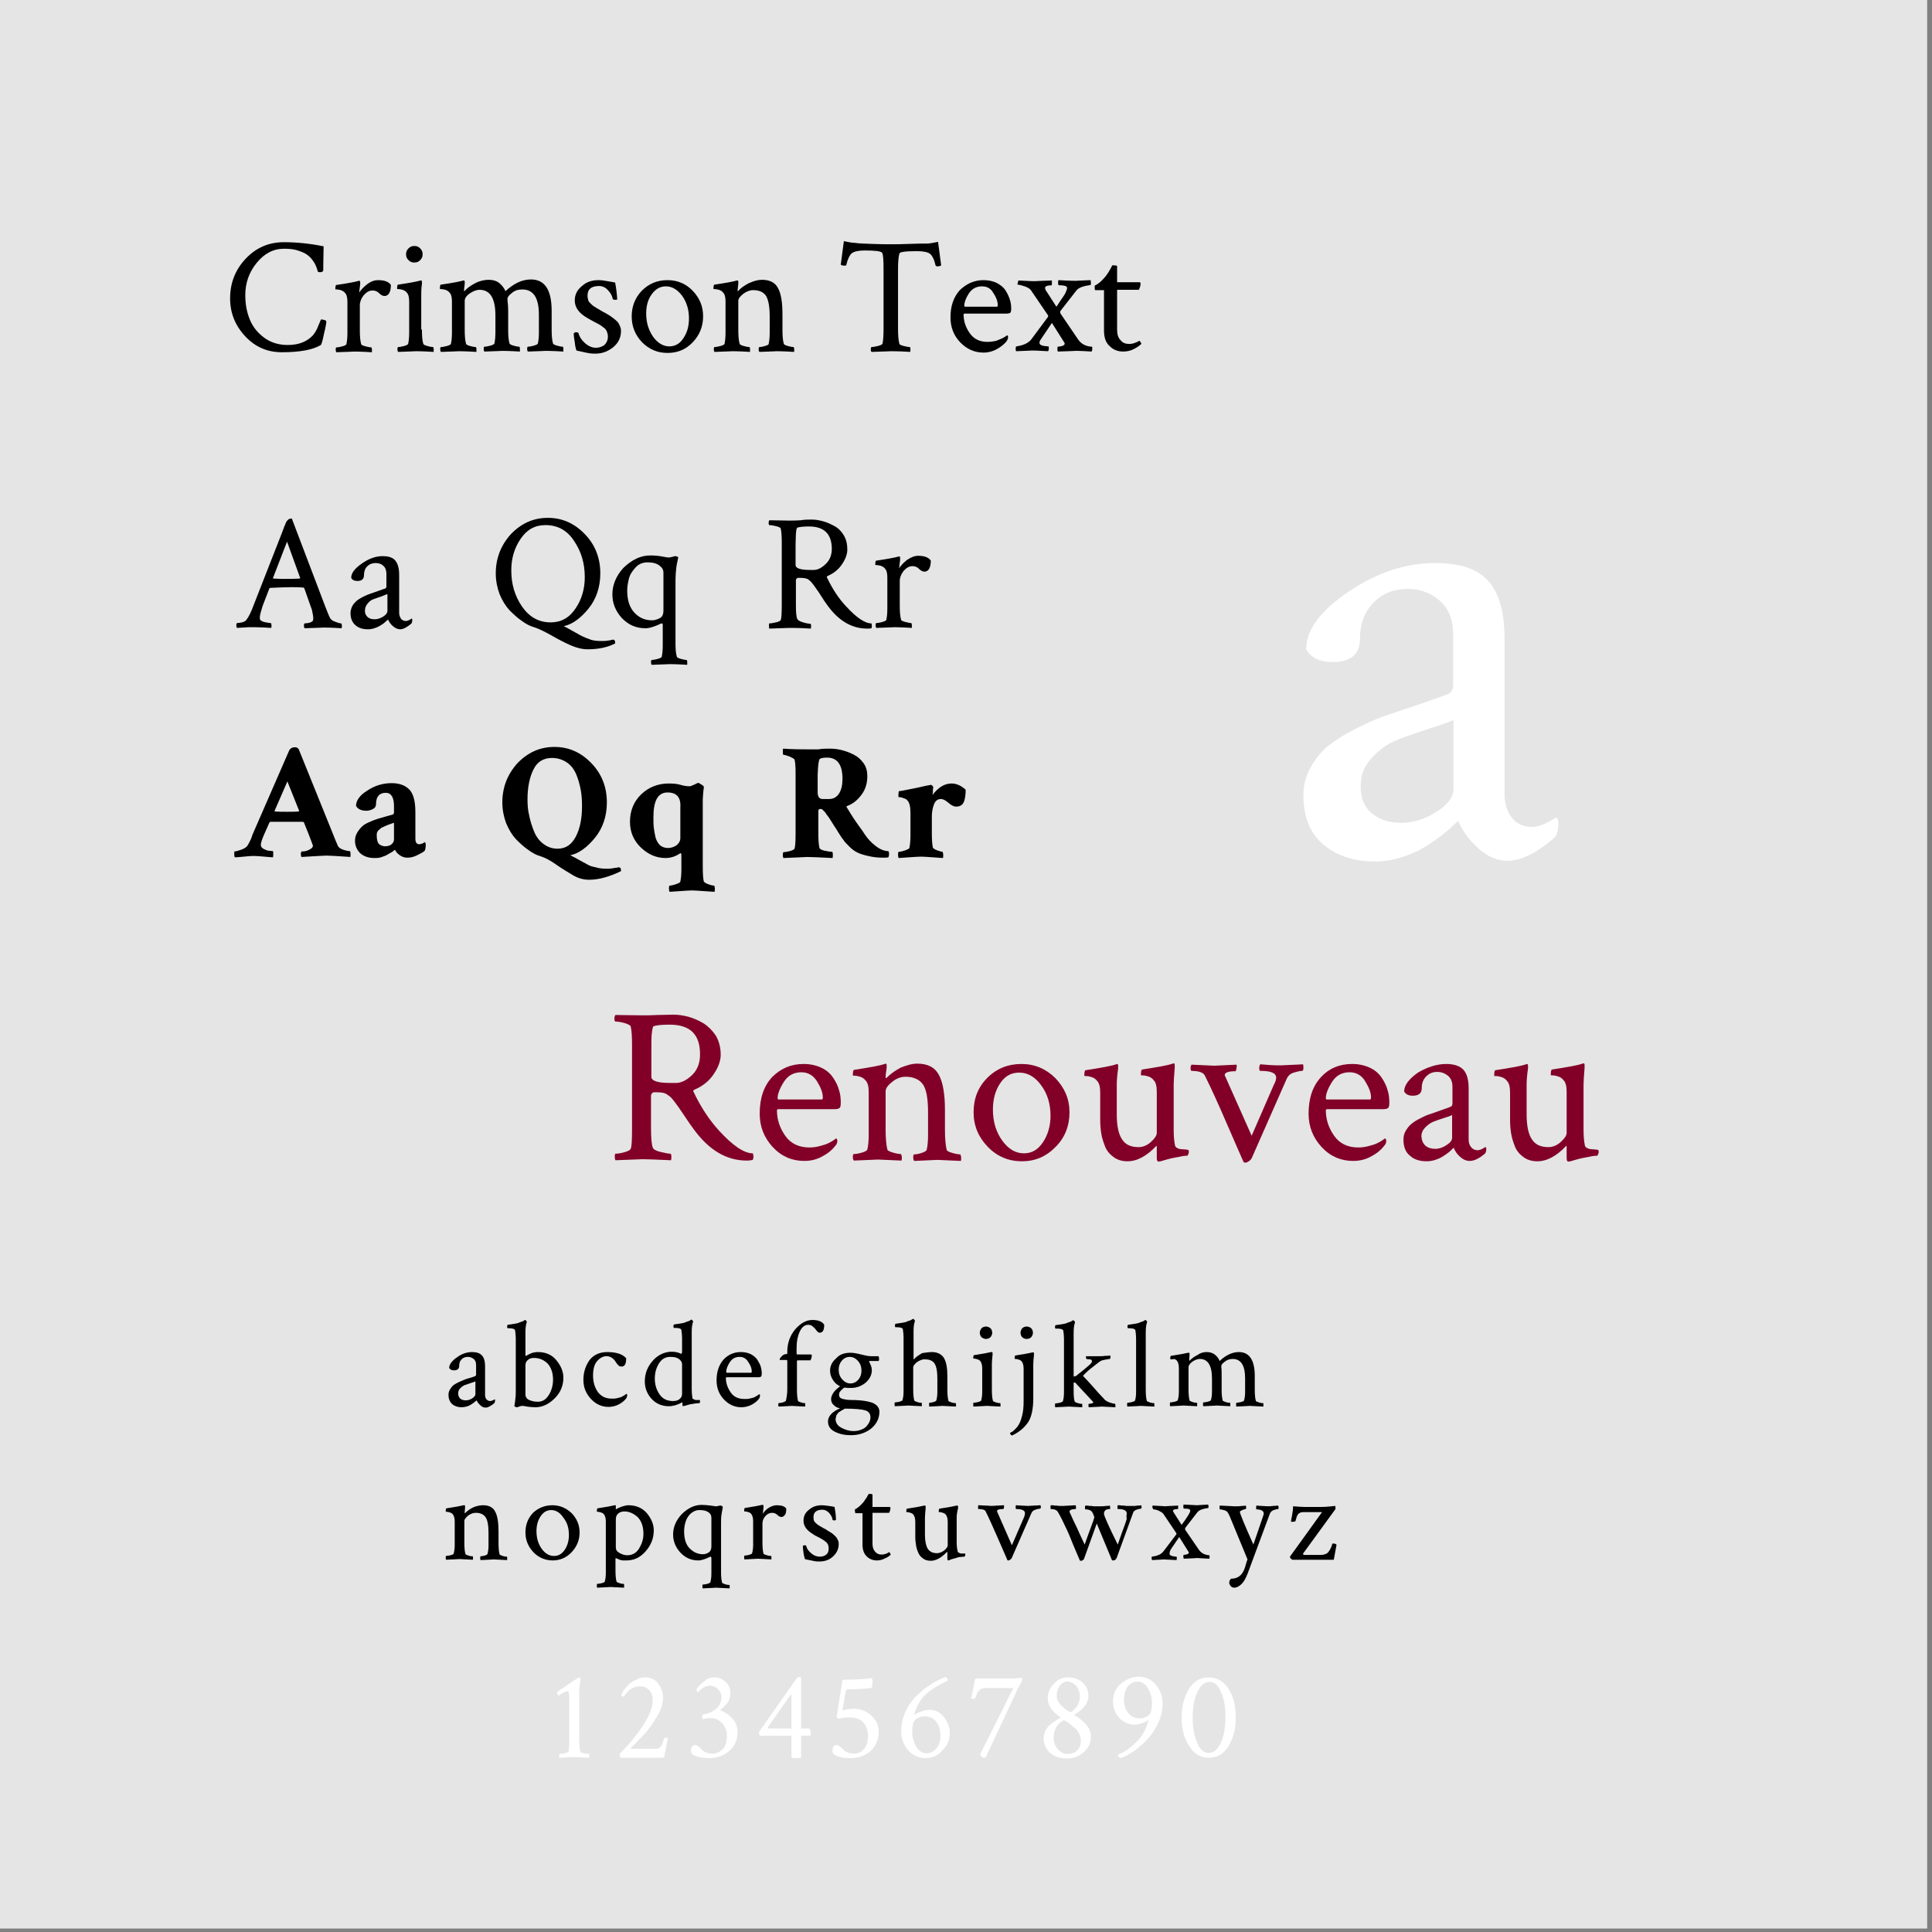 <?xml version="1.0" encoding="utf-8"?>
<!-- Generator: Adobe Illustrator 19.1.0, SVG Export Plug-In . SVG Version: 6.00 Build 0)  -->
<svg version="1.1" id="Layer_1" xmlns="http://www.w3.org/2000/svg" xmlns:xlink="http://www.w3.org/1999/xlink" x="0px" y="0px"
	 viewBox="-331 117 560 560" style="enable-background:new -331 117 560 560;" xml:space="preserve">
<rect x="-331" y="117" width="560" height="560" fill="#808080" stroke="none"/>
<style type="text/css">
	.st0{fill:#E5E5E5;}
	.st1{enable-background:new    ;}
	.st2{fill:#820028;}
	.st3{fill:#FFFFFF;}
</style>
<rect x="-332" y="116.4" class="st0" width="559.6" height="559.6"/>
<g>
	<g class="st1">
		<path d="M-236.4,210.2c0,0.3-0.2,1.6-0.7,3.6c-0.4,2.1-0.8,3.2-0.9,3.2c-2.3,1.4-6.1,2.1-11.3,2.1c-4.2,0-7.7-1.5-10.6-4.6
			c-2.9-3.1-4.4-6.7-4.4-11c0-4.5,1.5-8.3,4.5-11.5c3-3.2,6.7-4.8,11.1-4.8c3.7,0,7.6,0.4,11.5,1.2c-0.1,4.2-0.1,6.5-0.1,6.8
			c0,0.5-0.3,0.7-1,0.7c-0.3,0-0.5-0.1-0.6-0.2c-0.1-0.4-0.2-0.8-0.4-1.3s-0.4-1-0.9-1.7c-0.5-0.7-1-1.3-1.7-1.8
			c-0.6-0.5-1.6-0.9-2.8-1.3c-1.2-0.4-2.5-0.5-4-0.5c-3.1,0-5.7,1.4-7.9,4.1s-3.3,5.8-3.3,9.3c0,2.6,0.4,4.9,1.3,7.1
			c0.9,2.2,2.3,3.9,4.2,5.3c1.9,1.4,4.2,2.1,6.8,2.1c3.1,0,5.5-0.9,7.3-2.8c0.4-0.5,0.8-1.1,1.2-1.9c0.3-0.8,0.6-1.4,0.8-1.9
			c0.2-0.5,0.3-0.8,0.4-0.8c0.2,0,0.4,0,0.7,0.1c0.3,0.1,0.5,0.1,0.6,0.2L-236.4,210.2z"/>
		<path d="M-221.4,198.2c1.9,0,3.1,0.5,3.7,1.4c0,1.1-0.2,1.9-0.5,2.4c-0.3,0.5-0.8,0.8-1.3,0.8c-0.6,0-1.1-0.3-1.6-0.8
			c-0.5-0.5-1.1-0.8-1.9-0.8c-1,0-1.8,0.5-2.6,1.4c-0.7,0.9-1.1,1.9-1.1,2.9v7.1c0,1.8,0.1,3.2,0.4,4.2c0.1,0.2,0.5,0.4,1.3,0.6
			c0.8,0.2,1.3,0.3,1.6,0.3c0.1,0,0.2,0.2,0.2,0.6c0,0.4,0,0.6,0,0.8c-3.2-0.2-4.9-0.2-5.1-0.2c-0.2,0-1.9,0.1-5.2,0.2
			c-0.1-0.1-0.2-0.4-0.2-0.8c0-0.4,0.1-0.6,0.2-0.6c0.4,0,0.9-0.1,1.7-0.3c0.7-0.2,1.1-0.4,1.2-0.6c0.2-0.9,0.3-2,0.3-3.3v-9
			c0-1.2-0.2-2.1-0.7-2.6c-0.3-0.4-0.7-0.6-1.2-0.8c-0.5-0.1-0.8-0.2-1.1-0.2c-0.3,0-0.5,0-0.5-0.1c0-0.8,0.1-1.2,0.3-1.2
			c3.4-0.5,5.5-0.9,6.5-1.2c0,0,0.1,0,0.2,0c0.1,0,0.2,0.1,0.2,0.4c0,0.3,0,0.5,0,0.6l-0.3,2.4c0.6-0.9,1.4-1.7,2.3-2.4
			C-223.4,198.5-222.4,198.2-221.4,198.2z"/>
		<path d="M-208.7,212.5c0,1.8,0.1,3.2,0.4,4.2c0.1,0.2,0.5,0.4,1.2,0.6s1.3,0.3,1.6,0.3c0.1,0,0.2,0.2,0.2,0.6c0,0.4,0,0.6,0,0.8
			c-3.2-0.2-4.9-0.2-5.1-0.2c-0.2,0-1.9,0.1-5.2,0.2c-0.1-0.1-0.2-0.4-0.2-0.8c0-0.4,0.1-0.6,0.2-0.6c0.4,0,0.9-0.1,1.7-0.3
			c0.7-0.2,1.1-0.4,1.2-0.6c0.2-0.9,0.3-2,0.3-3.3v-9c0-1.2-0.2-2.1-0.7-2.6c-0.3-0.4-0.7-0.6-1.2-0.8c-0.5-0.1-0.8-0.2-1.1-0.2
			c-0.3,0-0.5,0-0.5-0.1c0-0.8,0.1-1.2,0.3-1.2c3.4-0.5,5.5-0.9,6.5-1.2l0.1,0c0.1,0,0.1,0,0.1,0c0.1,0,0.2,0.1,0.2,0.4
			c0,0.3,0,0.5,0,0.6c-0.2,1.3-0.2,2.4-0.2,3.4V212.5z M-212.6,192.4c-0.5-0.5-0.7-1-0.7-1.7s0.2-1.2,0.7-1.7c0.5-0.5,1-0.7,1.7-0.7
			c0.7,0,1.2,0.2,1.7,0.7c0.5,0.5,0.7,1,0.7,1.7s-0.2,1.2-0.7,1.7c-0.5,0.5-1,0.7-1.7,0.7C-211.6,193.1-212.1,192.9-212.6,192.4z"/>
		<path d="M-189.4,198.1c1.3,0,2.3,0.3,3.2,1c0.8,0.7,1.4,1.5,1.7,2.3c2.4-2.2,4.8-3.4,7.4-3.4c4,0,6,3,6,9.1v5.3
			c0,1.8,0.1,3.2,0.4,4.2c0.1,0.2,0.5,0.4,1.2,0.6s1.3,0.3,1.6,0.3c0.1,0,0.2,0.2,0.2,0.6c0,0.4,0,0.6,0,0.8
			c-3.2-0.2-4.9-0.2-5.1-0.2c-0.2,0-1.9,0.1-5.2,0.2c-0.1-0.1-0.2-0.4-0.2-0.8c0-0.4,0.1-0.6,0.2-0.6c0.4,0,0.9-0.1,1.7-0.3
			c0.7-0.2,1.1-0.4,1.2-0.6c0.2-0.9,0.3-1.9,0.3-3v-5.4c0-4.9-1.6-7.3-4.8-7.3c-1.2,0-2.2,0.3-3,1c-0.9,0.7-1.3,1.2-1.3,1.7l0,0.2
			c0,0.1,0,0.2,0,0.2c0.1,0.8,0.2,1.9,0.2,3.4v5.4c0,1.5,0.1,2.8,0.4,3.8c0.1,0.2,0.5,0.4,1.2,0.6s1.3,0.3,1.6,0.3
			c0.1,0,0.2,0.2,0.2,0.6c0,0.4,0,0.6,0,0.8c-3.2-0.2-4.9-0.2-5.1-0.2c-0.2,0-1.9,0.1-5.2,0.2c-0.1-0.1-0.2-0.4-0.2-0.8
			c0-0.4,0.1-0.6,0.2-0.6c0.4,0,0.9-0.1,1.7-0.3c0.7-0.2,1.1-0.4,1.2-0.6c0.2-0.9,0.3-2,0.3-3.3v-4.8c0-5-1.5-7.5-4.6-7.5
			c-0.9,0-1.9,0.4-2.9,1.1c-1,0.7-1.4,1.4-1.4,2.1v8.3c0,1.8,0.1,3.2,0.4,4.2c0.1,0.2,0.5,0.4,1.2,0.6s1.3,0.3,1.6,0.3
			c0.1,0,0.2,0.2,0.2,0.6c0,0.4,0,0.6,0,0.8c-3.2-0.2-4.9-0.2-5.1-0.2c-0.2,0-1.9,0.1-5.2,0.2c-0.1-0.1-0.2-0.4-0.2-0.8
			c0-0.4,0.1-0.6,0.2-0.6c0.4,0,0.9-0.1,1.7-0.3c0.7-0.2,1.1-0.4,1.2-0.6c0.2-0.9,0.3-2,0.3-3.3v-9c0-1.2-0.2-2.1-0.7-2.6
			c-0.3-0.4-0.7-0.6-1.2-0.8c-0.5-0.1-0.8-0.2-1.1-0.2c-0.3,0-0.5,0-0.5-0.1c0-0.8,0.1-1.2,0.3-1.2c3.4-0.5,5.5-0.9,6.5-1.2
			c0,0,0.1,0,0.2,0c0.1,0,0.2,0.1,0.2,0.4c0,0.3,0,0.5,0,0.6c-0.1,0.9-0.2,1.5-0.2,1.9c0,0.1,0,0.2,0.1,0.2c0,0,0.1,0,0.1-0.1
			c0.7-0.8,1.7-1.5,3-2.2S-190.5,198.1-189.4,198.1z"/>
		<path d="M-157.5,198.2c0.7,0,1.6,0.1,2.6,0.3c1.1,0.2,1.8,0.3,2.2,0.4c0.3,1.5,0.5,3.1,0.6,4.8c0,0.2-0.2,0.2-0.6,0.2
			c-0.4,0-0.7-0.1-0.7-0.3c-0.2-0.9-0.6-1.7-1.4-2.5c-0.7-0.8-1.6-1.2-2.5-1.2c-2.3,0-3.4,0.9-3.4,2.8c0,0.5,0.1,0.9,0.2,1.3
			c0.1,0.4,0.4,0.7,0.7,1c0.4,0.3,0.6,0.6,0.8,0.7c0.2,0.1,0.6,0.4,1.3,0.8c0.6,0.4,1.1,0.6,1.2,0.7c0.1,0.1,0.5,0.3,1.1,0.6
			c0.6,0.4,1.1,0.6,1.3,0.8c0.3,0.2,0.6,0.4,1.1,0.8c0.5,0.4,0.8,0.7,1.1,1c0.2,0.3,0.4,0.7,0.6,1.1c0.2,0.5,0.3,0.9,0.3,1.4
			c0,1.9-0.7,3.4-2.2,4.7c-1.5,1.2-3.2,1.9-5.1,1.9c-0.7,0-1.3,0-1.8-0.1c-0.6-0.1-1.2-0.2-2-0.4s-1.3-0.3-1.8-0.4
			c-0.2-0.5-0.4-1.3-0.5-2.4c-0.2-1.1-0.3-1.9-0.3-2.6c0.3-0.2,0.4-0.3,0.6-0.3c0.5,0,0.7,0.1,0.8,0.3c0.2,0.9,0.8,1.9,1.8,2.8
			c1,0.9,2.1,1.4,3.2,1.4c1,0,1.8-0.3,2.5-0.8c0.6-0.6,1-1.4,1-2.4c0-0.5-0.1-1-0.3-1.5c-0.2-0.5-0.5-0.9-1-1.2
			c-0.5-0.4-0.9-0.7-1.3-0.9c-0.4-0.2-1-0.5-1.7-0.9c-0.7-0.4-1.3-0.7-1.6-0.9c-2.5-1.4-3.7-3.1-3.7-5.1c0-1.7,0.7-3.1,2.1-4.2
			C-161,198.7-159.4,198.2-157.5,198.2z"/>
		<path d="M-137.5,198.2c2.8,0,5.3,1,7.3,3.1c2,2.1,3,4.5,3,7.4c0,2.9-1,5.4-3,7.5c-2,2.1-4.4,3.1-7.3,3.1c-2.9,0-5.3-1-7.4-3.1
			c-2-2.1-3-4.6-3-7.5c0-2.9,1-5.4,2.9-7.4C-142.9,199.2-140.5,198.2-137.5,198.2z M-138,200c-1.7,0-3,0.8-4.1,2.3
			c-1.1,1.5-1.6,3.4-1.6,5.6c0,2.6,0.7,4.8,2,6.7c1.3,1.8,2.9,2.8,4.7,2.8c1.7,0,3.1-0.8,4.1-2.4c1.1-1.6,1.6-3.5,1.6-5.7
			c0-2.6-0.7-4.8-2-6.6C-134.7,200.9-136.2,200-138,200z"/>
		<path d="M-110.1,198.1c2.2,0,3.8,0.8,4.6,2.4c0.9,1.6,1.3,4.1,1.3,7.7v4.3c0,1.8,0.1,3.2,0.4,4.2c0.1,0.2,0.5,0.4,1.2,0.6
			s1.3,0.3,1.6,0.3c0.1,0,0.2,0.2,0.2,0.6c0,0.4,0,0.6,0,0.8c-3.2-0.2-4.9-0.2-5.1-0.2c-0.1,0-1.7,0.1-5,0.2
			c-0.1-0.1-0.2-0.4-0.2-0.8c0-0.4,0.1-0.6,0.2-0.6c0.4,0,0.9-0.1,1.6-0.3c0.7-0.2,1.1-0.4,1.1-0.6c0.2-0.9,0.3-2,0.3-3.3v-4.7
			c0-2.9-0.4-4.9-1.1-6c-0.8-1.1-2-1.6-3.7-1.6c-1,0-2,0.4-2.9,1.1c-0.9,0.7-1.4,1.4-1.4,2v8.3c0,1.8,0.1,3.2,0.4,4.2
			c0.1,0.2,0.5,0.4,1.2,0.6s1.3,0.3,1.6,0.3c0.1,0,0.2,0.2,0.2,0.6c0,0.4,0,0.6,0,0.8c-3.2-0.2-4.9-0.2-5.1-0.2
			c-0.2,0-1.9,0.1-5.2,0.2c-0.1-0.1-0.2-0.4-0.2-0.8c0-0.4,0.1-0.6,0.2-0.6c0.4,0,0.9-0.1,1.7-0.3c0.7-0.2,1.1-0.4,1.2-0.6
			c0.2-0.9,0.3-2,0.3-3.3v-9c0-1.2-0.2-2.1-0.7-2.6c-0.3-0.4-0.7-0.6-1.2-0.8c-0.5-0.1-0.8-0.2-1.1-0.2c-0.3,0-0.5,0-0.5-0.1
			c0-0.8,0.1-1.2,0.3-1.2c3.4-0.5,5.5-0.9,6.5-1.2c0,0,0.1,0,0.2,0c0.1,0,0.2,0.1,0.2,0.4c0,0.3,0,0.5,0,0.6
			c-0.1,0.9-0.2,1.5-0.2,1.9c0,0.1,0,0.2,0.1,0.2c0,0,0.1,0,0.1-0.1c0.7-0.8,1.7-1.5,3-2.2C-112.4,198.4-111.3,198.1-110.1,198.1z"
			/>
		<path d="M-78.2,187.7c2.2,0.1,3.9,0.1,5.3,0.1c1.4,0,3.2,0,5.4-0.1c2.2-0.1,3.9-0.1,5.1-0.1c0.8,0,1.9-0.2,3.3-0.5l0.9,6.8
			c-0.2,0.2-0.6,0.3-1.1,0.3c-0.3,0-0.4-0.1-0.5-0.2c-0.4-1.8-1-2.9-1.6-3.4c-0.6-0.5-1.9-0.8-3.7-0.8c-3.4,0-5.1,0.2-5.2,0.7
			c-0.3,1-0.4,2.6-0.4,4.7v17.1c0,1.8,0.1,3.3,0.4,4.4c0.1,0.2,0.5,0.4,1.3,0.6c0.8,0.2,1.4,0.3,1.7,0.3c0.1,0,0.2,0.2,0.2,0.7
			c0,0.3,0,0.5-0.1,0.7c-3.2-0.2-5-0.2-5.5-0.2c-0.2,0-2.1,0.1-5.7,0.2c-0.1-0.1-0.2-0.4-0.2-0.7c0-0.4,0.1-0.7,0.2-0.7
			c0.4,0,1-0.1,1.8-0.3s1.3-0.4,1.4-0.7c0.2-0.9,0.3-2.3,0.3-4.2v-17.2c0-2.8-0.1-4.4-0.4-4.9c-0.3-0.5-2-0.7-5.1-0.7
			c-1.8,0-3,0.3-3.7,0.8c-0.6,0.5-1.2,1.7-1.6,3.4c0,0.2-0.2,0.2-0.5,0.2c-0.5,0-0.9-0.1-1.1-0.3l0.9-6.8c1.4,0.3,2.5,0.5,3.3,0.5
			C-82.1,187.6-80.4,187.6-78.2,187.7z"/>
		<path d="M-45.9,198.2c1.5,0,2.7,0.3,3.8,0.8c1.1,0.6,2,1.3,2.5,2.1c0.6,0.9,1,1.8,1.3,2.7c0.3,0.9,0.4,1.8,0.4,2.7
			c0,0.6-0.1,1-0.3,1.2c-0.2,0.1-0.6,0.2-1.1,0.2h-12c-0.3,0-0.4,0.1-0.4,0.2c0,2,0.6,3.8,1.8,5.5c1.2,1.7,2.9,2.5,5.2,2.5
			c0.7,0,1.3-0.1,1.9-0.2c0.6-0.1,1.1-0.3,1.5-0.5c0.4-0.2,0.8-0.3,1.1-0.5c0.3-0.2,0.6-0.3,0.8-0.5l0.3-0.2c0.2,0,0.3,0.2,0.3,0.6
			c0,0.3-0.1,0.5-0.3,0.9c-0.6,0.9-1.6,1.7-2.8,2.4c-1.2,0.7-2.6,1.1-4,1.1c-2.6,0-4.9-1-6.8-3c-1.9-2-2.8-4.4-2.8-7.2
			c0-3.3,0.9-5.9,2.7-7.9C-50.8,199.2-48.6,198.2-45.9,198.2z M-46.4,200c-1.6,0-2.9,0.7-3.8,2.1s-1.3,2.6-1.3,3.5
			c0,0.2,0.1,0.3,0.3,0.3h9.2c0.2,0,0.2-0.2,0.2-0.5c0-1-0.4-2.2-1.3-3.5C-43.8,200.6-44.9,200-46.4,200z"/>
		<path d="M-36,199c0.1-0.3,0.1-0.5,0.2-0.7c3.1,0.2,4.6,0.2,4.7,0.2c0.1,0,1.7-0.1,5-0.2c0,0.1,0,0.3,0,0.6c0,0.5,0,0.8-0.1,0.8
			c-1.3,0-1.9,0.3-1.9,0.8c0,0.1,0.1,0.3,0.2,0.6l3.1,4.8c0.2-0.3,0.6-0.8,1-1.5c0.4-0.6,0.8-1.2,1.1-1.6c0.3-0.4,0.5-0.8,0.7-1.3
			c0.2-0.4,0.3-0.8,0.3-1c0-0.3-0.2-0.5-0.5-0.6c-0.4-0.1-0.8-0.2-1.2-0.2c-0.5,0-0.7,0-0.8-0.1c-0.1,0-0.1-0.3-0.1-0.8
			c0-0.3,0-0.5,0.1-0.6c3.2,0.2,4.9,0.2,5,0.2s1.5-0.1,4.3-0.2c0.1,0.3,0.1,0.5,0.1,0.7c0,0.5,0,0.7-0.1,0.7
			c-2.1,0.3-3.5,0.8-4.1,1.6l-4.6,5.9c-0.1,0.1-0.1,0.2-0.1,0.3c0,0.2,0,0.3,0.1,0.5l5.1,7.5c0.9,1.3,2.2,2,4,2.1
			c0.1,0,0.1,0.2,0.1,0.7c0,0.3-0.1,0.6-0.2,0.7c-2.9-0.2-4.4-0.2-4.5-0.2c-0.1,0-1.8,0.1-5.3,0.2c-0.1-0.3-0.1-0.5-0.1-0.6
			c0-0.5,0-0.8,0.1-0.8c1.3-0.1,2-0.4,2-0.9c0-0.1,0-0.2-0.1-0.3l-3.6-5.7l-3.3,4.9c-0.2,0.3-0.3,0.6-0.3,0.9c0,0.6,0.8,0.9,2.4,1
			c0.1,0,0.2,0,0.2,0c0.1,0,0.1,0.2,0.1,0.7c0,0.3-0.1,0.5-0.2,0.7c-3.1-0.2-4.6-0.2-4.7-0.2c-0.1,0-1.6,0.1-4.6,0.2
			c-0.1-0.3-0.1-0.5-0.1-0.7c0-0.5,0.1-0.7,0.2-0.7c2.1-0.3,3.5-1,4.3-2l4.9-6.6c0,0,0-0.1,0-0.1c0-0.1,0-0.1,0-0.1
			c0-0.1,0-0.2-0.1-0.3l-4.9-7.2c-0.3-0.4-0.9-0.8-1.8-1.1c-0.9-0.3-1.6-0.5-2.1-0.5L-36,199z"/>
		<path d="M-10.7,201.1h-2.8c-0.2,0-0.2-0.3-0.2-1c0-0.2,0-0.3,0-0.3c0.9-0.4,1.9-1.2,3-2.5c0.3-0.4,0.7-0.9,1-1.4s0.6-1,0.8-1.4
			c0.2-0.4,0.3-0.6,0.3-0.6c0.9,0,1.4,0.1,1.4,0.2v4.7c0.8,0,2.1,0,3.7,0c1.7,0,2.6,0,2.7,0c0.3,0,0.4,0.1,0.4,0.4
			c0,0.6-0.2,1.2-0.5,1.8h-6.3v11.6c0,1.3,0.3,2.3,1,3c0.6,0.8,1.5,1.1,2.5,1.1c0.9,0,1.9-0.3,2.9-0.9c0.1-0.1,0.2,0.1,0.4,0.4
			s0.3,0.5,0.2,0.5c-0.5,0.5-1.2,1-2.2,1.5c-1,0.5-2,0.7-3,0.7c-1.6,0-2.9-0.5-4-1.6c-1.1-1-1.6-2.5-1.6-4.5V201.1z"/>
	</g>
</g>
<g>
	<g class="st1">
		<path class="st2" d="M-135.9,411.1c1.4,0,2.9,0.2,4.4,0.6c1.5,0.4,3,1.1,4.4,1.9c1.4,0.9,2.6,2.1,3.6,3.6c0.9,1.6,1.4,3.4,1.4,5.5
			c0,1.8-0.7,3.7-2,5.6c-1.3,2-3.2,3.5-5.5,4.5c-0.4,0.2-0.6,0.4-0.4,0.6c2.1,4.5,4.6,8.2,7.3,11.2c4.1,4.5,7.4,6.7,9.9,6.7
			c0.1,0.3,0.2,0.6,0.2,0.9c0,0.4-0.1,0.7-0.2,1c-0.5,0.1-1,0.2-1.7,0.2c-6,0-11.1-3.1-15.5-9.2c-0.7-0.9-1.5-2.1-2.3-3.3
			c-0.9-1.3-1.5-2.2-1.9-2.8c-0.4-0.6-0.9-1.2-1.4-1.9c-0.5-0.7-1-1.2-1.4-1.5c-0.4-0.3-0.8-0.6-1.3-0.8c-0.5-0.2-1.3-0.3-2.4-0.3
			c-0.3,0-0.6,0-0.8,0c-0.2,0-0.3,0.1-0.5,0.3c-0.2,0.2-0.3,0.4-0.3,0.8v9.4c0,2.8,0.2,4.7,0.5,5.5c0.2,0.6,1,1,2.3,1.3
			c1.3,0.3,2.2,0.5,2.8,0.5c0.2,0,0.3,0.3,0.3,0.9c0,0.4,0,0.7-0.1,1c-4.3-0.2-7-0.3-8.3-0.3l-7.8,0.3c-0.1-0.1-0.2-0.5-0.2-1.1
			c0-0.6,0.1-0.8,0.2-0.8c0.6,0,1.4-0.1,2.5-0.4c1.1-0.3,1.7-0.6,1.9-1c0.3-0.5,0.4-2.5,0.4-6V420c0-2.5-0.1-4.3-0.4-5.5
			c-0.1-0.3-0.8-0.7-1.9-1c-1.1-0.3-2-0.4-2.5-0.4c-0.2,0-0.3-0.3-0.3-0.8c0-0.6,0.1-0.9,0.3-1.1l7.7,0.1c1.3,0,2.8,0,4.5-0.1
			C-138.6,411.2-137.1,411.1-135.9,411.1z M-136.9,414c-1.9,0-3.4,0.1-4.5,0.4c-0.2,0-0.3,0.2-0.4,0.5c-0.1,0.3-0.2,0.9-0.3,1.9
			c-0.1,1-0.1,2.5-0.1,4.6v7.7c0,1.2,1.8,1.8,5.5,1.8h1.6c1.5,0,3-0.7,4.6-2.2c1.6-1.5,2.4-3.5,2.4-5.9
			C-128,416.9-130.9,414-136.9,414z"/>
		<path class="st2" d="M-98.1,425.4c2,0,3.7,0.4,5.2,1.1c1.5,0.7,2.6,1.7,3.4,2.9c0.8,1.2,1.4,2.4,1.7,3.6c0.4,1.2,0.5,2.4,0.5,3.6
			c0,0.9-0.1,1.4-0.4,1.6c-0.3,0.2-0.7,0.3-1.5,0.3h-16.1c-0.3,0-0.5,0.1-0.5,0.3c0,2.7,0.8,5.1,2.4,7.4c1.6,2.3,4,3.4,7,3.4
			c0.9,0,1.7-0.1,2.6-0.3c0.8-0.2,1.5-0.4,2.1-0.6c0.6-0.2,1.1-0.5,1.5-0.7c0.4-0.2,0.8-0.5,1.1-0.7l0.4-0.3c0.3,0,0.4,0.3,0.4,0.8
			c0,0.3-0.1,0.7-0.4,1.1c-0.9,1.2-2.1,2.3-3.8,3.2c-1.7,1-3.5,1.4-5.4,1.4c-3.5,0-6.6-1.3-9.1-4c-2.5-2.7-3.8-5.9-3.8-9.7
			c0-4.5,1.2-8,3.6-10.6C-104.7,426.7-101.7,425.4-98.1,425.4z M-98.7,427.8c-2.2,0-3.9,0.9-5.1,2.8c-1.2,1.9-1.8,3.5-1.8,4.7
			c0,0.3,0.1,0.4,0.4,0.4h12.4c0.2,0,0.3-0.2,0.3-0.6c0-1.4-0.6-2.9-1.7-4.7C-95.3,428.7-96.8,427.8-98.7,427.8z"/>
		<path class="st2" d="M-65.1,425.3c3,0,5.1,1.1,6.2,3.2c1.2,2.1,1.8,5.6,1.8,10.3v5.8c0,2.5,0.2,4.4,0.5,5.7
			c0.1,0.3,0.6,0.6,1.7,0.9c1,0.3,1.7,0.4,2.2,0.4c0.1,0,0.2,0.3,0.3,0.8c0,0.5,0,0.9-0.1,1.1c-4.3-0.2-6.5-0.3-6.8-0.3
			c-0.1,0-2.3,0.1-6.7,0.3c-0.2-0.2-0.3-0.5-0.3-1.1c0-0.5,0.1-0.8,0.3-0.8c0.5,0,1.2-0.1,2.1-0.4c0.9-0.3,1.4-0.6,1.5-0.9
			c0.3-1.2,0.4-2.7,0.4-4.5v-6.4c0-4-0.5-6.7-1.5-8.1c-1-1.4-2.7-2.2-5-2.2c-1.4,0-2.7,0.5-3.9,1.5c-1.3,1-1.9,1.9-1.9,2.7v11.2
			c0,2.5,0.2,4.4,0.5,5.7c0.1,0.3,0.6,0.6,1.7,0.9c1,0.3,1.7,0.4,2.2,0.4c0.1,0,0.2,0.3,0.3,0.8c0,0.5,0,0.9-0.1,1.1
			c-4.3-0.2-6.5-0.3-6.8-0.3c-0.3,0-2.6,0.1-7,0.3c-0.2-0.2-0.3-0.5-0.3-1.1c0-0.5,0.1-0.8,0.3-0.8c0.5,0,1.3-0.1,2.3-0.4
			c1-0.3,1.5-0.6,1.6-0.9c0.3-1.2,0.4-2.7,0.4-4.5v-12.1c0-1.7-0.3-2.8-0.9-3.4c-0.4-0.5-0.9-0.9-1.6-1.1c-0.6-0.2-1.1-0.3-1.5-0.3
			c-0.4,0-0.6,0-0.6-0.1c0-1,0.1-1.6,0.4-1.6c4.5-0.7,7.4-1.2,8.8-1.7c0,0,0.1,0,0.3-0.1c0.2,0,0.3,0.2,0.3,0.5c0,0.4,0,0.6,0,0.8
			c-0.2,1.2-0.3,2-0.3,2.6c0,0.2,0,0.3,0.1,0.3c0,0,0.1,0,0.2-0.1c1-1,2.3-2,4-2.9C-68.3,425.8-66.7,425.3-65.1,425.3z"/>
		<path class="st2" d="M-34.9,425.4c3.8,0,7.1,1.4,9.8,4.1c2.7,2.8,4.1,6.1,4.1,9.9c0,3.9-1.3,7.3-4,10c-2.7,2.8-5.9,4.2-9.8,4.2
			c-3.9,0-7.2-1.4-9.9-4.2c-2.7-2.8-4.1-6.1-4.1-10c0-4,1.3-7.3,4-10S-38.8,425.4-34.9,425.4z M-35.6,427.9c-2.3,0-4.1,1-5.5,3.1
			c-1.4,2.1-2.1,4.6-2.1,7.6c0,3.5,0.9,6.5,2.7,9c1.8,2.5,3.9,3.7,6.3,3.7c2.3,0,4.1-1.1,5.5-3.2c1.4-2.1,2.2-4.7,2.2-7.7
			c0-3.4-0.9-6.4-2.7-8.8C-31,429.1-33.1,427.9-35.6,427.9z"/>
		<path class="st2" d="M9.2,431.5v12.8c0,1.8,0.1,3.4,0.4,4.8c0.1,0.3,0.3,0.5,0.7,0.7s0.8,0.3,1.2,0.3c0.4,0,0.8,0.1,1.3,0.1
			l0.6,0.1c0.1,0,0.2,0.3,0.2,0.7c0,0.1-0.1,0.3-0.2,0.6c-0.1,0.3-0.2,0.4-0.4,0.4c-0.6,0-1.4,0.1-2.1,0.3c-0.8,0.1-1.5,0.3-2.2,0.4
			c-0.7,0.2-1.3,0.3-1.9,0.5c-0.6,0.2-1.1,0.3-1.4,0.4l-0.6,0.1c-0.3,0-0.5-0.3-0.5-1v-3.3l-0.1-0.3c-2.8,3-5.6,4.5-8.4,4.5
			c-1.6,0-2.9-0.4-4-1.2c-1.1-0.8-2-1.8-2.5-3.1c-0.5-1.3-0.9-2.5-1.1-3.8s-0.3-2.5-0.3-3.8v-8c0-1.7-0.3-2.8-0.9-3.4
			c-0.4-0.5-0.9-0.9-1.6-1.1c-0.6-0.2-1.1-0.3-1.5-0.3c-0.4,0-0.6,0-0.6-0.1c0-1,0.1-1.6,0.4-1.6c4.5-0.7,7.4-1.2,8.8-1.7
			c0,0,0.1,0,0.3-0.1c0.2,0,0.3,0.2,0.3,0.5c0,0.4,0,0.6,0,0.8c-0.3,2-0.4,3.6-0.4,4.7v8.6c0,3.3,0.5,5.7,1.5,7.2
			c1,1.6,2.6,2.3,4.8,2.3c1.3,0,2.5-0.5,3.6-1.5c1.1-1,1.7-1.9,1.7-2.6v-11.9c0-1.7-0.3-2.8-0.9-3.4c-0.4-0.5-0.9-0.9-1.6-1.1
			c-0.6-0.2-1.1-0.3-1.5-0.3c-0.4,0-0.6,0-0.6-0.1c0-1,0.1-1.6,0.4-1.6c4.5-0.7,7.4-1.2,8.8-1.7c0,0,0.1,0,0.3-0.1
			c0.2,0,0.3,0.2,0.3,0.5c0,0.4,0,0.6,0,0.8C9.3,428.9,9.2,430.5,9.2,431.5z"/>
		<path class="st2" d="M38.9,429.4c0-1.4-1.5-2-4.6-2c-0.2,0-0.3-0.3-0.3-0.8c0-0.5,0.1-0.9,0.3-1.1c0.5,0,1.3,0.1,2.6,0.2
			c1.3,0.1,2.4,0.1,3.4,0.1l6.4-0.3c0.1,0.3,0.1,0.6,0.1,1c0,0.6-0.1,0.9-0.4,0.9c-0.6,0-1.4,0.2-2.4,0.5c-1,0.3-1.6,0.9-2,1.7
			l-10.1,22.9c-0.1,0.3-0.3,0.6-0.8,1c-0.4,0.3-0.8,0.5-1.1,0.5c-0.3,0-0.5-0.1-0.6-0.3c-0.7-1.6-2.3-5.2-4.8-11s-4.6-10.4-6.4-14
			c-0.4-0.8-1.7-1.3-3.8-1.3c-0.2,0-0.3-0.3-0.3-0.8c0-0.5,0.1-0.8,0.3-1c4.4,0.2,6.6,0.3,6.6,0.3l6.4-0.3c0.1,0.2,0.1,0.5,0,1.1
			c-0.1,0.5-0.2,0.8-0.3,0.8c-2.1,0-3.1,0.4-3.1,1.1c0,0.1,0,0.2,0.1,0.3l7.7,17.3l6.4-14.7C38.7,430.6,38.9,429.9,38.9,429.4z"/>
		<path class="st2" d="M60.9,425.4c2,0,3.7,0.4,5.2,1.1c1.5,0.7,2.6,1.7,3.4,2.9c0.8,1.2,1.4,2.4,1.7,3.6c0.4,1.2,0.5,2.4,0.5,3.6
			c0,0.9-0.1,1.4-0.4,1.6c-0.3,0.2-0.7,0.3-1.5,0.3H53.8c-0.3,0-0.5,0.1-0.5,0.3c0,2.7,0.8,5.1,2.4,7.4c1.6,2.3,4,3.4,7,3.4
			c0.9,0,1.7-0.1,2.6-0.3c0.8-0.2,1.5-0.4,2.1-0.6c0.6-0.2,1.1-0.5,1.5-0.7c0.4-0.2,0.8-0.5,1.1-0.7l0.4-0.3c0.3,0,0.4,0.3,0.4,0.8
			c0,0.3-0.1,0.7-0.4,1.1c-0.9,1.2-2.1,2.3-3.8,3.2c-1.7,1-3.5,1.4-5.4,1.4c-3.5,0-6.6-1.3-9.1-4c-2.5-2.7-3.8-5.9-3.8-9.7
			c0-4.5,1.2-8,3.6-10.6C54.2,426.7,57.2,425.4,60.9,425.4z M60.2,427.8c-2.2,0-3.9,0.9-5.1,2.8c-1.2,1.9-1.8,3.5-1.8,4.7
			c0,0.3,0.1,0.4,0.4,0.4h12.4c0.2,0,0.3-0.2,0.3-0.6c0-1.4-0.6-2.9-1.7-4.7C63.7,428.7,62.1,427.8,60.2,427.8z"/>
		<path class="st2" d="M88.2,425.4c2.3,0,4,0.6,5,1.7c1,1.1,1.5,2.9,1.5,5.5v14.7c0,0.9,0.2,1.6,0.7,2.2c0.5,0.6,1.1,0.9,1.9,0.9
			c0.6,0,1.3-0.3,2.2-0.9c0.2,0,0.3,0.2,0.3,0.5c0,0.6-0.1,1-0.3,1.3c-1.7,1.5-3.2,2.2-4.5,2.2c-1,0-1.9-0.4-2.8-1.2
			c-0.9-0.8-1.5-1.7-1.8-2.6c0,0-0.2,0.1-0.5,0.4c-0.3,0.3-0.6,0.6-1.1,1c-0.5,0.4-1,0.7-1.6,1.1c-0.6,0.4-1.3,0.7-2.2,1
			s-1.7,0.4-2.5,0.4c-2,0-3.6-0.5-4.8-1.6c-1.3-1-1.9-2.6-1.9-4.7c0-0.9,0.2-1.8,0.7-2.6s1-1.5,1.7-2c0.6-0.5,1.5-1.1,2.6-1.6
			c1.1-0.6,2.1-1,2.8-1.2c0.8-0.3,1.8-0.6,3.1-1.1s2.2-0.7,2.7-1c0.4-0.1,0.6-0.4,0.6-1v-4.8c0-1.4-0.4-2.4-1.3-3.2
			c-0.9-0.7-1.9-1.1-3.1-1.1c-1.3,0-2.3,0.4-3.2,1.3c-0.9,0.9-1.3,2-1.3,3.4c0,1.5-0.9,2.2-2.6,2.2c-1.2,0-2-0.4-2.5-1.2
			c0-1.8,1.3-3.6,4-5.5C82.7,426.3,85.5,425.4,88.2,425.4z M82.2,449.1c0.7,0.6,1.7,0.9,2.8,0.9c1.1,0,2.3-0.4,3.3-1.1
			c1.1-0.7,1.6-1.4,1.6-2.1v-6.6c-0.3,0.2-1.2,0.5-2.5,0.9s-2.3,0.8-3.1,1.1c-0.7,0.3-1.5,0.9-2.2,1.6c-0.7,0.7-1.1,1.6-1.1,2.6
			C81.1,447.6,81.5,448.5,82.2,449.1z"/>
		<path class="st2" d="M128,431.5v12.8c0,1.8,0.1,3.4,0.4,4.8c0.1,0.3,0.3,0.5,0.7,0.7s0.8,0.3,1.2,0.3c0.4,0,0.8,0.1,1.3,0.1
			l0.6,0.1c0.1,0,0.2,0.3,0.2,0.7c0,0.1-0.1,0.3-0.2,0.6c-0.1,0.3-0.2,0.4-0.4,0.4c-0.6,0-1.4,0.1-2.1,0.3c-0.8,0.1-1.5,0.3-2.2,0.4
			c-0.7,0.2-1.3,0.3-1.9,0.5c-0.6,0.2-1.1,0.3-1.4,0.4l-0.6,0.1c-0.3,0-0.5-0.3-0.5-1v-3.3l-0.1-0.3c-2.8,3-5.6,4.5-8.4,4.5
			c-1.6,0-2.9-0.4-4-1.2c-1.1-0.8-2-1.8-2.5-3.1c-0.5-1.3-0.9-2.5-1.1-3.8s-0.3-2.5-0.3-3.8v-8c0-1.7-0.3-2.8-0.9-3.4
			c-0.4-0.5-0.9-0.9-1.6-1.1c-0.6-0.2-1.1-0.3-1.5-0.3c-0.4,0-0.6,0-0.6-0.1c0-1,0.1-1.6,0.4-1.6c4.5-0.7,7.4-1.2,8.8-1.7
			c0,0,0.1,0,0.3-0.1c0.2,0,0.3,0.2,0.3,0.5c0,0.4,0,0.6,0,0.8c-0.3,2-0.4,3.6-0.4,4.7v8.6c0,3.3,0.5,5.7,1.5,7.2
			c1,1.6,2.6,2.3,4.8,2.3c1.3,0,2.5-0.5,3.6-1.5c1.1-1,1.7-1.9,1.7-2.6v-11.9c0-1.7-0.3-2.8-0.9-3.4c-0.4-0.5-0.9-0.9-1.6-1.1
			c-0.6-0.2-1.1-0.3-1.5-0.3c-0.4,0-0.6,0-0.6-0.1c0-1,0.1-1.6,0.4-1.6c4.5-0.7,7.4-1.2,8.8-1.7c0,0,0.1,0,0.3-0.1
			c0.2,0,0.3,0.2,0.3,0.5c0,0.4,0,0.6,0,0.8C128.1,428.9,128,430.5,128,431.5z"/>
	</g>
</g>
<g class="st1">
	<path d="M-194.2,508.9c1.3,0,2.3,0.3,2.9,1c0.6,0.6,0.9,1.7,0.9,3.1v8.3c0,0.5,0.1,0.9,0.4,1.3c0.3,0.3,0.6,0.5,1.1,0.5
		c0.3,0,0.8-0.2,1.3-0.5c0.1,0,0.1,0.1,0.1,0.3c0,0.3-0.1,0.6-0.2,0.8c-1,0.8-1.8,1.3-2.5,1.3c-0.6,0-1.1-0.2-1.6-0.7
		c-0.5-0.5-0.9-0.9-1-1.4c0,0-0.1,0.1-0.3,0.2c-0.2,0.2-0.4,0.3-0.6,0.5c-0.3,0.2-0.6,0.4-0.9,0.6c-0.3,0.2-0.8,0.4-1.2,0.5
		s-0.9,0.2-1.4,0.2c-1.1,0-2-0.3-2.7-0.9c-0.7-0.6-1.1-1.5-1.1-2.7c0-0.5,0.1-1,0.4-1.5c0.3-0.5,0.6-0.9,0.9-1.2
		c0.4-0.3,0.9-0.6,1.5-0.9c0.6-0.3,1.2-0.5,1.6-0.7c0.4-0.2,1-0.4,1.8-0.6c0.7-0.2,1.2-0.4,1.5-0.5c0.2-0.1,0.3-0.3,0.3-0.5v-2.7
		c0-0.8-0.2-1.4-0.7-1.8c-0.5-0.4-1.1-0.6-1.7-0.6c-0.7,0-1.3,0.2-1.8,0.7c-0.5,0.5-0.7,1.1-0.7,1.9c0,0.8-0.5,1.3-1.5,1.3
		c-0.7,0-1.1-0.2-1.4-0.7c0-1,0.8-2.1,2.3-3.1C-197.3,509.5-195.8,508.9-194.2,508.9z M-197.6,522.4c0.4,0.3,0.9,0.5,1.6,0.5
		s1.3-0.2,1.9-0.6c0.6-0.4,0.9-0.8,0.9-1.2v-3.7c-0.2,0.1-0.7,0.3-1.4,0.5c-0.7,0.2-1.3,0.5-1.8,0.6c-0.4,0.2-0.8,0.5-1.2,0.9
		c-0.4,0.4-0.6,0.9-0.6,1.5C-198.2,521.5-198,522-197.6,522.4z"/>
	<path d="M-175.1,508.9c2.3,0,4.1,0.8,5.4,2.4c1.3,1.6,2,3.3,2,5c0,2.3-0.8,4.3-2.5,6s-3.6,2.6-5.6,2.6c-0.9,0-1.7-0.1-2.5-0.2
		c-0.8-0.2-1.3-0.2-1.4-0.2c-0.2,0-0.5,0.1-0.8,0.2c-0.3,0.1-0.5,0.2-0.6,0.2c-0.1,0-0.2,0-0.5-0.1c-0.2-0.1-0.3-0.2-0.3-0.3
		c0,0,0-0.2,0.1-0.6c0.1-0.4,0.1-0.9,0.2-1.6s0.1-1.5,0.1-2.4v-15c0-0.8-0.1-1.6-0.2-2.3c-0.1-0.4-0.7-0.6-1.8-0.6h-0.3
		c-0.1,0-0.2-0.1-0.2-0.4c0-0.4,0.1-0.6,0.2-0.6c0.7-0.1,1.4-0.2,2-0.3c0.6-0.1,1.1-0.2,1.4-0.4c0.3-0.1,0.6-0.2,0.9-0.3
		c0.2-0.1,0.4-0.2,0.5-0.3l0.1-0.1h0.1c0.1,0,0.2,0.1,0.3,0.2c0.1,0.1,0.2,0.3,0.2,0.4c-0.3,0.8-0.4,1.8-0.4,3.1v6.3
		c0,0.3,0,0.4,0.1,0.4c0,0,0.1,0,0.1,0c0.3-0.2,0.9-0.5,1.6-0.8C-176.3,509-175.6,508.9-175.1,508.9z M-176.3,510.6
		c-0.7,0-1.3,0.2-1.7,0.6c-0.5,0.4-0.7,0.9-0.7,1.6v8.4c0,0.7,0.4,1.3,1.1,1.6c0.7,0.3,1.5,0.5,2.5,0.5c1.4,0,2.4-0.7,3.2-2
		s1.2-2.8,1.2-4.4c0-1.9-0.5-3.4-1.5-4.6C-173.3,511.2-174.6,510.6-176.3,510.6z"/>
	<path d="M-155,508.9c2.6,0,4.5,0.6,5.5,1.8c0,1.6-0.4,2.4-1.3,2.4c-0.4,0-0.7-0.1-0.9-0.3c-0.2-0.2-0.5-0.5-0.8-1
		c-0.7-1.1-1.6-1.7-2.7-1.7c-1,0-1.9,0.5-2.7,1.4c-0.8,0.9-1.2,2.3-1.2,4.2c0,1.9,0.5,3.5,1.4,4.8c1,1.3,2.3,1.9,4,1.9
		c0.5,0,1,0,1.4-0.1c0.5-0.1,0.8-0.2,1.2-0.3c0.3-0.1,0.6-0.3,0.8-0.4c0.2-0.1,0.4-0.3,0.6-0.4l0.3-0.2c0.1,0,0.2,0.2,0.2,0.5
		c0,0.2-0.1,0.4-0.2,0.7c-0.5,0.7-1.2,1.3-2.1,1.8c-0.9,0.5-2,0.8-3.1,0.8c-2,0-3.7-0.8-5.1-2.3c-1.4-1.5-2.2-3.3-2.2-5.5
		c0-2.2,0.6-4.1,1.8-5.8C-159,509.8-157.3,508.9-155,508.9z"/>
	<path d="M-136.3,508.8c1,0,1.9,0.2,2.7,0.6c0.2,0,0.3-0.2,0.3-0.7v-3.9c0-0.8-0.1-1.6-0.2-2.3c-0.1-0.4-0.7-0.6-1.8-0.6h-0.3
		c-0.1,0-0.2-0.1-0.2-0.4c0-0.4,0.1-0.6,0.2-0.6c0.7-0.1,1.4-0.2,2-0.3c0.6-0.1,1.1-0.2,1.4-0.4c0.3-0.1,0.6-0.2,0.9-0.3
		c0.2-0.1,0.4-0.2,0.5-0.3l0.1-0.1h0.1c0.1,0,0.2,0.1,0.3,0.2c0.1,0.1,0.2,0.3,0.2,0.4c-0.3,0.8-0.4,1.8-0.4,3.1v16.3
		c0,1.2,0.1,2.1,0.2,2.7c0,0.2,0.2,0.3,0.4,0.4c0.2,0.1,0.4,0.2,0.7,0.2c0.2,0,0.5,0,0.7,0l0.3,0c0.1,0,0.1,0.2,0.1,0.4
		c0,0.4-0.1,0.5-0.2,0.5c-0.4,0-0.8,0.1-1.2,0.1c-0.4,0.1-0.9,0.2-1.3,0.2c-0.4,0.1-0.8,0.2-1.1,0.3c-0.3,0.1-0.6,0.2-0.8,0.2
		l-0.3,0.1c-0.1,0-0.2-0.2-0.2-0.6v-0.4c0-0.1,0-0.2-0.1-0.1c-1.3,0.7-2.6,1.1-3.8,1.1c-2,0-3.7-0.7-5-2.1c-1.3-1.4-2-3.1-2-5.1
		c0-2.3,0.8-4.4,2.5-6.2C-140.2,509.7-138.3,508.8-136.3,508.8z M-136.7,510.3c-1.4,0-2.5,0.6-3.3,1.9c-0.8,1.3-1.2,2.7-1.2,4.4
		c0,1.8,0.5,3.3,1.4,4.6c0.9,1.3,2.2,1.9,3.9,1.9c0.8,0,1.5-0.2,1.9-0.6c0.5-0.4,0.7-0.9,0.7-1.5v-8.6c0-0.5-0.3-1-0.8-1.4
		C-134.7,510.5-135.5,510.3-136.7,510.3z"/>
	<path d="M-116.3,508.9c1.1,0,2.1,0.2,2.9,0.6c0.8,0.4,1.5,1,1.9,1.6c0.4,0.7,0.8,1.3,1,2c0.2,0.7,0.3,1.4,0.3,2
		c0,0.5-0.1,0.8-0.2,0.9c-0.1,0.1-0.4,0.2-0.8,0.2h-9.1c-0.2,0-0.3,0.1-0.3,0.2c0,1.5,0.5,2.9,1.4,4.2c0.9,1.3,2.2,1.9,4,1.9
		c0.5,0,1,0,1.4-0.1c0.5-0.1,0.8-0.2,1.2-0.3c0.3-0.1,0.6-0.3,0.8-0.4c0.2-0.1,0.4-0.3,0.6-0.4l0.3-0.2c0.1,0,0.2,0.2,0.2,0.5
		c0,0.2-0.1,0.4-0.2,0.7c-0.5,0.7-1.2,1.3-2.1,1.8c-0.9,0.5-2,0.8-3.1,0.8c-2,0-3.7-0.8-5.1-2.3c-1.4-1.5-2.1-3.3-2.1-5.5
		c0-2.5,0.7-4.5,2-6C-120,509.7-118.3,508.9-116.3,508.9z M-116.6,510.3c-1.3,0-2.2,0.5-2.9,1.6c-0.7,1.1-1,2-1,2.7
		c0,0.2,0.1,0.3,0.2,0.3h7c0.1,0,0.2-0.1,0.2-0.4c0-0.8-0.3-1.7-1-2.7C-114.7,510.8-115.5,510.3-116.6,510.3z"/>
	<path d="M-95.5,499.6c1.7,0,2.9,0.5,3.4,1.4c0,1.5-0.4,2.3-1.3,2.3c-0.3,0-0.6-0.2-0.9-0.6c-0.3-0.4-0.6-0.8-1-1.1
		c-0.4-0.4-0.8-0.6-1.4-0.6c-1.1,0-1.9,0.7-2.5,2s-0.9,2.8-0.9,4.6v1.8c0,0.1,0.1,0.2,0.2,0.2h4c0.1,0,0.2,0.1,0.2,0.3
		c0,0.4-0.1,0.9-0.4,1.4h-3.7c-0.1,0-0.2,0.1-0.2,0.2v8.3c0,1.3,0.1,2.4,0.3,3.2c0,0.2,0.3,0.3,0.9,0.5c0.5,0.2,0.9,0.2,1.1,0.2
		c0.1,0,0.1,0.1,0.1,0.4c0,0.3,0,0.5,0,0.6c-2.4-0.1-3.7-0.2-3.9-0.2c-0.1,0-1.3,0.1-3.8,0.2c0,0-0.1-0.2-0.1-0.3c0-0.2,0-0.3,0-0.5
		c0-0.1,0.1-0.2,0.1-0.2c0.3,0,0.7-0.1,1.2-0.2c0.5-0.2,0.8-0.3,0.9-0.5c0.2-0.9,0.4-2,0.4-3.2v-8.3c0-0.2-0.1-0.3-0.2-0.3h-1.9
		c-0.1,0-0.1-0.1-0.1-0.2c0-0.2,0.2-0.5,0.6-0.9c0.4-0.4,0.8-0.6,1.2-0.6h0.2c0.1,0,0.2-0.1,0.2-0.2v-0.5c0-2.5,0.8-4.7,2.3-6.5
		C-98.9,500.5-97.3,499.6-95.5,499.6z"/>
	<path d="M-84.5,509.1c0.9,0,1.9,0.2,3.1,0.5c1.2,0.3,2.1,0.5,2.9,0.5h2.1c0.1,0,0.2,0.3,0.2,0.9c0,0.3-0.1,0.5-0.2,0.5H-79
		c-0.1,0-0.1,0-0.1,0.1l0.4,0.9c0.3,0.6,0.4,1.2,0.4,1.7c0,1.3-0.6,2.5-1.7,3.5c-1.2,1-2.6,1.6-4.3,1.6c-0.8,0-1.4,0-2-0.1
		c-0.3,0.2-0.6,0.5-1,0.9s-0.5,0.8-0.5,1.2c0,0.3,0.1,0.6,0.3,0.8c0.2,0.2,0.5,0.3,0.8,0.4c0.4,0.1,0.7,0.1,1,0.2
		c0.3,0,0.7,0.1,1.2,0.1c0.1,0,0.2,0,0.3,0c3,0,5.1,0.4,6.3,0.9c1.2,0.6,1.8,1.4,1.8,2.5c0,1.9-0.8,3.5-2.3,4.8c-1.6,1.3-3.6,2-6,2
		c-1.7,0-3.2-0.3-4.6-1c-1.4-0.7-2-1.7-2-3c0-1.5,1.2-2.8,3.5-3.8c-0.7-0.1-1.3-0.4-1.8-0.9c-0.6-0.5-0.8-1.1-0.8-1.8
		c0-0.6,0.3-1.3,0.8-2c0.5-0.7,1.2-1.2,1.8-1.7c-0.7-0.3-1.4-0.8-2-1.7c-0.6-0.9-0.9-1.8-0.9-2.8c0-1.4,0.6-2.6,1.8-3.6
		C-87.7,509.6-86.2,509.1-84.5,509.1z M-78.7,527.8c0-1-0.5-1.7-1.5-2c-1-0.3-3-0.5-5.9-0.5c0,0-0.1,0-0.2,0.1c0,0-0.1,0.1-0.3,0.2
		c-0.2,0.1-0.3,0.1-0.4,0.2c0,0-0.2,0.1-0.3,0.2c-0.2,0.1-0.3,0.2-0.3,0.2c-0.1,0-0.2,0.1-0.3,0.2c-0.1,0.1-0.2,0.2-0.3,0.3
		c0,0.1-0.1,0.2-0.2,0.3c-0.1,0.1-0.2,0.2-0.2,0.4c0,0.1-0.1,0.3-0.1,0.4c0,0.2-0.1,0.3-0.1,0.5c0,1,0.5,1.9,1.6,2.5
		c1.1,0.6,2.3,1,3.6,1c1.4,0,2.6-0.4,3.6-1.2C-79.1,529.6-78.7,528.8-78.7,527.8z M-87.9,514c0,1.1,0.3,2,1,2.8
		c0.7,0.8,1.5,1.2,2.4,1.2c0.9,0,1.7-0.4,2.3-1.1s0.9-1.6,0.9-2.6c0-1.1-0.3-2-1-2.8c-0.7-0.8-1.5-1.2-2.4-1.2
		c-0.9,0-1.7,0.4-2.3,1.1S-87.9,513-87.9,514z"/>
	<path d="M-60.9,508.9c1.6,0,2.8,0.6,3.5,1.7c0.7,1.2,1,2.9,1,5.3v3.9c0,1.4,0.1,2.4,0.3,3.2c0,0.2,0.4,0.3,0.9,0.5
		c0.6,0.2,1,0.2,1.2,0.2c0.1,0,0.1,0.1,0.1,0.4c0,0.3,0,0.5,0,0.6c-2.4-0.1-3.7-0.2-3.9-0.2c-0.1,0-1.3,0.1-3.8,0.2
		c-0.1-0.1-0.1-0.3-0.1-0.6c0-0.3,0-0.5,0.1-0.5c0.3,0,0.7-0.1,1.2-0.2c0.5-0.2,0.8-0.3,0.8-0.5c0.2-0.7,0.3-1.5,0.3-2.5v-3.8
		c0-2.2-0.3-3.7-0.9-4.5c-0.6-0.8-1.6-1.1-2.8-1.1c-0.7,0-1.4,0.3-2.2,0.8c-0.7,0.6-1.1,1.1-1.1,1.5v6.4c0,1.4,0.1,2.5,0.3,3.2
		c0,0.2,0.4,0.3,0.9,0.5c0.6,0.2,1,0.2,1.2,0.2c0.1,0,0.1,0.1,0.1,0.4c0,0.3,0,0.5,0,0.6c-2.4-0.1-3.7-0.2-3.9-0.2
		c-0.1,0-1.5,0.1-3.9,0.2c-0.1-0.1-0.1-0.3-0.1-0.6c0-0.3,0-0.5,0.1-0.5c0.3,0,0.7-0.1,1.3-0.2c0.6-0.2,0.9-0.3,0.9-0.5
		c0.2-0.7,0.3-1.5,0.3-2.5v-15.7c0-0.8-0.1-1.6-0.2-2.3c-0.1-0.4-0.7-0.6-1.8-0.6h-0.3c-0.1,0-0.2-0.1-0.2-0.4
		c0-0.4,0.1-0.6,0.2-0.6c0.7-0.1,1.4-0.2,2-0.3c0.6-0.1,1.1-0.2,1.4-0.4c0.3-0.1,0.6-0.2,0.9-0.3c0.2-0.1,0.4-0.2,0.5-0.3l0.2-0.1
		h0.1c0.1,0,0.2,0.1,0.3,0.2c0.1,0.1,0.2,0.3,0.2,0.4c-0.3,0.8-0.4,1.8-0.4,3.1v7.9c0,0.1,0,0.1,0.1,0.1c0,0,0.1,0,0.1-0.1
		c0.5-0.6,1.3-1.1,2.3-1.7C-62.8,509.1-61.8,508.9-60.9,508.9z"/>
	<path d="M-43.5,519.8c0,1.4,0.1,2.5,0.3,3.2c0,0.2,0.4,0.3,0.9,0.5c0.6,0.2,1,0.2,1.2,0.2c0.1,0,0.1,0.1,0.1,0.4c0,0.3,0,0.5,0,0.6
		c-2.4-0.1-3.7-0.2-3.9-0.2c-0.2,0-1.5,0.1-3.9,0.2c-0.1-0.1-0.1-0.3-0.1-0.6c0-0.3,0-0.5,0.1-0.5c0.3,0,0.7-0.1,1.3-0.2
		c0.6-0.2,0.9-0.3,0.9-0.5c0.2-0.7,0.3-1.5,0.3-2.5v-6.8c0-0.9-0.2-1.6-0.5-2c-0.2-0.3-0.5-0.5-0.9-0.6c-0.3-0.1-0.6-0.2-0.9-0.2
		s-0.3,0-0.3-0.1c0-0.6,0.1-0.9,0.2-0.9c2.6-0.4,4.2-0.7,5-0.9l0.1,0c0,0,0.1,0,0.1,0c0.1,0,0.2,0.1,0.2,0.3c0,0.2,0,0.4,0,0.5
		c-0.1,1-0.2,1.8-0.2,2.6V519.8z M-46.5,504.6c-0.3-0.3-0.5-0.8-0.5-1.3s0.2-0.9,0.5-1.3c0.3-0.3,0.8-0.5,1.3-0.5s0.9,0.2,1.3,0.5
		c0.3,0.3,0.5,0.8,0.5,1.3s-0.2,0.9-0.5,1.3c-0.3,0.3-0.8,0.5-1.3,0.5S-46.1,504.9-46.5,504.6z"/>
	<path d="M-34.3,513.7c0-0.9-0.2-1.6-0.5-2c-0.2-0.3-0.5-0.5-0.9-0.6c-0.3-0.1-0.6-0.2-0.9-0.2s-0.3,0-0.3-0.1
		c0-0.6,0.1-0.9,0.2-0.9c2.6-0.4,4.2-0.7,5-0.9c0,0,0.1,0,0.2,0c0.1,0,0.2,0.1,0.2,0.3c0,0.2,0,0.4,0,0.5c-0.1,1-0.2,1.8-0.2,2.6
		v9.9c0,3.1-0.5,5.3-1.4,6.8c-0.6,0.9-1.4,1.8-2.3,2.5s-1.8,1.2-2.5,1.5c-0.2-0.1-0.4-0.3-0.5-0.5c0-0.1,0-0.2,0-0.3l0.4-0.2
		c0.3-0.1,0.6-0.4,1-0.8s0.8-0.8,1.1-1.4c0.4-0.6,0.7-1.5,1-2.7c0.3-1.2,0.4-2.5,0.4-4.1V513.7z M-34.7,504.6
		c-0.3-0.3-0.5-0.8-0.5-1.3s0.2-0.9,0.5-1.3c0.3-0.3,0.8-0.5,1.3-0.5s0.9,0.2,1.3,0.5c0.3,0.3,0.5,0.8,0.5,1.3s-0.2,0.9-0.5,1.3
		c-0.3,0.3-0.8,0.5-1.3,0.5S-34.4,504.9-34.7,504.6z"/>
	<path d="M-11.8,511.4c-0.4,0.2-1.2,0.8-2.3,1.7c-1.2,0.9-2.2,1.8-3,2.7c0.7,0.7,1.6,1.7,2.6,2.8c1,1.1,1.8,2.1,2.5,2.8
		c0.7,0.7,1.1,1.2,1.3,1.4c0.4,0.3,0.9,0.6,1.6,0.8c0.6,0.2,1.1,0.3,1.3,0.3c0.1,0,0.1,0.2,0.1,0.6c0,0.2,0,0.3,0,0.4
		c-2.4-0.1-3.7-0.2-3.9-0.2c0,0-1.3,0.1-3.8,0.2c-0.1-0.1-0.1-0.3-0.1-0.6c0-0.3,0-0.4,0.1-0.4c0.2,0,0.5,0,0.8-0.1
		c0.3-0.1,0.5-0.2,0.5-0.3c0,0,0-0.1,0-0.1l-5.3-5.7l-0.4,0.1v2.2c0,1.6,0.1,2.7,0.3,3.2c0,0.2,0.4,0.3,0.9,0.5
		c0.6,0.2,1,0.2,1.2,0.2c0.1,0,0.1,0.1,0.1,0.4c0,0.3,0,0.5,0,0.6c-2.4-0.1-3.7-0.2-3.9-0.2c-0.1,0-1.5,0.1-3.9,0.2
		c-0.1-0.1-0.1-0.3-0.1-0.6c0-0.3,0-0.5,0.1-0.5c0.3,0,0.7-0.1,1.3-0.2c0.6-0.2,0.9-0.3,0.9-0.5c0.2-0.7,0.3-1.5,0.3-2.5v-15.6
		c0-0.8-0.1-1.6-0.2-2.3c-0.1-0.4-0.7-0.6-1.8-0.6H-25c-0.1,0-0.2-0.1-0.2-0.4c0-0.4,0.1-0.6,0.2-0.6c0.7-0.1,1.4-0.2,2-0.3
		c0.6-0.1,1.1-0.2,1.4-0.4c0.3-0.1,0.6-0.2,0.9-0.3c0.2-0.1,0.4-0.2,0.5-0.3l0.2-0.1h0.1c0.1,0,0.2,0.1,0.3,0.2
		c0.1,0.1,0.2,0.3,0.2,0.4c-0.3,0.8-0.4,1.8-0.4,3.1V516c0.5-0.1,0.8-0.2,0.9-0.3c0.5-0.5,1.1-0.9,1.7-1.4c0.6-0.5,1-0.8,1.3-1.1
		c0.3-0.2,0.6-0.5,0.8-0.7c0.3-0.2,0.4-0.4,0.5-0.6c0.1-0.1,0.1-0.3,0.1-0.4c0-0.3-0.3-0.5-0.8-0.5c-0.5,0-0.8-0.1-0.8-0.1
		c-0.2-0.5-0.2-0.8,0-0.8h2.9c0.4,0,0.7,0,1.1,0c0.4,0,0.9,0,1.4-0.1c0.5,0,1,0,1.4-0.1c0.1,0,0.2,0.2,0.2,0.3c0,0.2,0,0.3-0.1,0.5
		c0,0.1-0.1,0.2-0.1,0.2c-0.3,0-0.8,0.1-1.3,0.2S-11.6,511.3-11.8,511.4z"/>
	<path d="M-1.7,520.5v-15.6c0-0.8-0.1-1.6-0.2-2.3c-0.1-0.4-0.7-0.6-1.8-0.6h-0.3c-0.1,0-0.2-0.1-0.2-0.4c0-0.4,0.1-0.6,0.2-0.6
		c0.7-0.1,1.4-0.2,2-0.3c0.6-0.1,1.1-0.2,1.4-0.4c0.3-0.1,0.6-0.2,0.9-0.3c0.2-0.1,0.4-0.2,0.5-0.3l0.1-0.1H1c0.1,0,0.2,0.1,0.3,0.2
		c0.1,0.1,0.2,0.3,0.2,0.4c-0.3,0.8-0.4,1.8-0.4,3.1v16.5c0,1.4,0.1,2.5,0.3,3.2c0,0.2,0.4,0.3,0.9,0.5c0.6,0.2,1,0.2,1.2,0.2
		c0.1,0,0.1,0.1,0.1,0.4s0,0.5,0,0.6c-2.4-0.1-3.7-0.2-3.9-0.2c-0.1,0-1.5,0.1-3.9,0.2c-0.1-0.1-0.1-0.3-0.1-0.6
		c0-0.3,0-0.5,0.1-0.5c0.3,0,0.7-0.1,1.3-0.2c0.6-0.2,0.9-0.3,0.9-0.5C-1.8,522.3-1.7,521.5-1.7,520.5z"/>
	<path d="M18.8,508.9c1,0,1.8,0.3,2.4,0.8c0.6,0.5,1.1,1.1,1.3,1.8c1.8-1.7,3.7-2.6,5.6-2.6c3,0,4.6,2.3,4.6,6.9v4
		c0,1.4,0.1,2.5,0.3,3.2c0,0.2,0.4,0.3,0.9,0.5c0.6,0.2,1,0.2,1.2,0.2c0.1,0,0.1,0.1,0.1,0.4s0,0.5,0,0.6c-2.4-0.1-3.7-0.2-3.9-0.2
		c-0.1,0-1.5,0.1-3.9,0.2c-0.1-0.1-0.1-0.3-0.1-0.6c0-0.3,0-0.5,0.1-0.5c0.3,0,0.7-0.1,1.3-0.2c0.6-0.2,0.9-0.3,0.9-0.5
		c0.2-0.7,0.3-1.5,0.3-2.3v-4.1c0-3.7-1.2-5.6-3.6-5.6c-0.9,0-1.7,0.3-2.3,0.8c-0.7,0.5-1,0.9-1,1.3l0,0.1c0,0.1,0,0.2,0,0.2
		c0.1,0.6,0.1,1.5,0.1,2.6v4.1c0,1.2,0.1,2.1,0.3,2.9c0,0.2,0.4,0.3,0.9,0.5c0.6,0.2,1,0.2,1.2,0.2c0.1,0,0.1,0.1,0.1,0.4
		s0,0.5,0,0.6c-2.4-0.1-3.7-0.2-3.9-0.2c-0.1,0-1.5,0.1-3.9,0.2c-0.1-0.1-0.1-0.3-0.1-0.6c0-0.3,0-0.5,0.1-0.5
		c0.3,0,0.7-0.1,1.3-0.2c0.6-0.2,0.9-0.3,0.9-0.5c0.2-0.7,0.3-1.5,0.3-2.5v-3.7c0-3.8-1.2-5.7-3.5-5.7c-0.7,0-1.5,0.3-2.2,0.8
		c-0.7,0.5-1.1,1.1-1.1,1.6v6.4c0,1.4,0.1,2.5,0.3,3.2c0,0.2,0.4,0.3,0.9,0.5c0.6,0.2,1,0.2,1.2,0.2c0.1,0,0.1,0.1,0.1,0.4
		s0,0.5,0,0.6c-2.4-0.1-3.7-0.2-3.9-0.2c-0.1,0-1.5,0.1-3.9,0.2c-0.1-0.1-0.1-0.3-0.1-0.6c0-0.3,0-0.5,0.1-0.5
		c0.3,0,0.7-0.1,1.3-0.2c0.6-0.2,0.9-0.3,0.9-0.5c0.2-0.7,0.3-1.5,0.3-2.5v-6.8c0-0.9-0.2-1.6-0.5-2c-0.2-0.3-0.5-0.5-0.9-0.6
		C9.1,511,8.8,511,8.5,511c-0.2,0-0.3,0-0.3-0.1c0-0.6,0.1-0.9,0.2-0.9c2.6-0.4,4.2-0.7,5-0.9c0,0,0.1,0,0.2,0
		c0.1,0,0.2,0.1,0.2,0.3c0,0.2,0,0.4,0,0.5c-0.1,0.7-0.1,1.2-0.1,1.4c0,0.1,0,0.1,0.1,0.1c0,0,0.1,0,0.1-0.1
		c0.6-0.6,1.3-1.1,2.3-1.6C17,509.1,17.9,508.9,18.8,508.9z"/>
</g>
<g class="st1">
	<path d="M-191,553.3c1.7,0,2.9,0.6,3.5,1.8c0.7,1.2,1,3.2,1,5.9v3.3c0,1.4,0.1,2.5,0.3,3.2c0,0.2,0.4,0.3,0.9,0.5
		c0.6,0.2,1,0.2,1.2,0.2c0.1,0,0.1,0.1,0.1,0.4s0,0.5,0,0.6c-2.4-0.1-3.7-0.2-3.9-0.2c0,0-1.3,0.1-3.8,0.2c-0.1-0.1-0.1-0.3-0.1-0.6
		c0-0.3,0-0.5,0.1-0.5c0.3,0,0.7-0.1,1.2-0.2c0.5-0.2,0.8-0.3,0.8-0.5c0.2-0.7,0.3-1.5,0.3-2.5v-3.6c0-2.2-0.3-3.8-0.9-4.6
		c-0.6-0.8-1.5-1.2-2.8-1.2c-0.8,0-1.5,0.3-2.2,0.8c-0.7,0.6-1.1,1.1-1.1,1.5v6.4c0,1.4,0.1,2.5,0.3,3.2c0,0.2,0.4,0.3,0.9,0.5
		c0.6,0.2,1,0.2,1.2,0.2c0.1,0,0.1,0.1,0.1,0.4s0,0.5,0,0.6c-2.4-0.1-3.7-0.2-3.9-0.2c-0.1,0-1.5,0.1-3.9,0.2
		c-0.1-0.1-0.1-0.3-0.1-0.6c0-0.3,0-0.5,0.1-0.5c0.3,0,0.7-0.1,1.3-0.2c0.6-0.2,0.9-0.3,0.9-0.5c0.2-0.7,0.3-1.5,0.3-2.5v-6.8
		c0-0.9-0.2-1.6-0.5-2c-0.2-0.3-0.5-0.5-0.9-0.6c-0.3-0.1-0.6-0.2-0.9-0.2c-0.2,0-0.3,0-0.3-0.1c0-0.6,0.1-0.9,0.2-0.9
		c2.6-0.4,4.2-0.7,5-0.9c0,0,0.1,0,0.2,0c0.1,0,0.2,0.1,0.2,0.3c0,0.2,0,0.4,0,0.5c-0.1,0.7-0.1,1.2-0.1,1.4c0,0.1,0,0.1,0.1,0.1
		c0,0,0.1,0,0.1-0.1c0.6-0.6,1.3-1.1,2.3-1.6C-192.8,553.5-191.9,553.3-191,553.3z"/>
	<path d="M-170.9,553.3c2.2,0,4,0.8,5.6,2.3c1.5,1.6,2.3,3.4,2.3,5.6c0,2.2-0.8,4.1-2.3,5.7c-1.5,1.6-3.4,2.4-5.5,2.4
		s-4.1-0.8-5.6-2.4c-1.5-1.6-2.3-3.5-2.3-5.7c0-2.2,0.7-4.1,2.2-5.7C-175,554.1-173.1,553.3-170.9,553.3z M-171.2,554.7
		c-1.3,0-2.3,0.6-3.1,1.8c-0.8,1.2-1.2,2.6-1.2,4.3c0,2,0.5,3.7,1.5,5.1c1,1.4,2.2,2.1,3.6,2.1c1.3,0,2.3-0.6,3.1-1.8
		c0.8-1.2,1.2-2.6,1.2-4.3c0-2-0.5-3.6-1.6-5C-168.7,555.4-169.9,554.7-171.2,554.7z"/>
	<path d="M-148.9,553.3c2.3,0,4.1,0.8,5.4,2.3c1.3,1.6,2,3.2,2,5c0,2.3-0.8,4.3-2.4,6.1c-1.6,1.8-3.4,2.6-5.5,2.6c-0.4,0-0.7,0-1,0
		c-0.3,0-0.5-0.1-0.7-0.1c-0.2-0.1-0.4-0.1-0.5-0.2s-0.3-0.1-0.5-0.2c-0.2-0.1-0.3-0.1-0.4-0.2c-0.1,0.1-0.1,0.3-0.1,0.5v3.1
		c0,1.4,0.1,2.5,0.3,3.2c0,0.2,0.4,0.3,0.9,0.5c0.6,0.2,1,0.2,1.2,0.2c0.1,0,0.1,0.2,0.1,0.5c0,0.3,0,0.5,0,0.6
		c-2.4-0.1-3.7-0.2-3.9-0.2c-0.1,0-1.5,0.1-3.9,0.2c-0.1-0.1-0.1-0.3-0.1-0.6c0-0.3,0-0.5,0.1-0.5c0.3,0,0.7-0.1,1.3-0.2
		c0.6-0.2,0.9-0.3,0.9-0.5c0.2-0.7,0.3-1.5,0.3-2.5V558c0-0.9-0.2-1.6-0.5-2c-0.2-0.3-0.5-0.5-0.9-0.6c-0.3-0.1-0.6-0.2-0.9-0.2
		c-0.2,0-0.3,0-0.3-0.1c0-0.6,0.1-0.9,0.2-0.9c2.6-0.4,4.2-0.7,5-0.9c0,0,0.1,0,0.2,0c0.1,0,0.1,0.1,0.1,0.2c0,0.1,0,0.3,0,0.5
		c0,0.2,0,0.3,0,0.3v0.2c0.3-0.2,0.9-0.5,1.7-0.8C-150.1,553.5-149.4,553.3-148.9,553.3z M-150,555.1c-0.7,0-1.4,0.2-1.8,0.6
		c-0.5,0.4-0.7,1-0.7,1.7v8.1c0,0.7,0.3,1.2,1,1.6c0.7,0.4,1.5,0.7,2.3,0.7c1.4,0,2.6-0.6,3.4-1.9c0.8-1.3,1.3-2.7,1.3-4.3
		c0-2-0.5-3.6-1.6-4.8C-147.3,555.7-148.6,555.1-150,555.1z"/>
	<path d="M-127.6,553.2c0.9,0,1.8,0.1,2.6,0.2c0.8,0.1,1.3,0.2,1.4,0.2c0.2,0,0.5,0,0.8-0.1c0.3-0.1,0.5-0.1,0.6-0.1
		c0.1,0,0.2,0,0.4,0.1s0.3,0.2,0.3,0.3c0,0,0,0.2-0.1,0.7c-0.1,0.4-0.2,1-0.3,1.7c-0.1,0.7-0.1,1.6-0.1,2.5v14.2
		c0,1.1,0.1,2,0.3,2.8c0,0.2,0.4,0.3,0.9,0.5c0.6,0.2,1,0.2,1.2,0.2c0.1,0,0.1,0.1,0.1,0.4s0,0.5,0,0.6c-2.4-0.1-3.7-0.2-3.9-0.2
		c-0.1,0-1.5,0.1-3.9,0.2c-0.1-0.1-0.1-0.3-0.1-0.6c0-0.3,0-0.5,0.1-0.5c0.3,0,0.7-0.1,1.3-0.2c0.6-0.2,0.9-0.3,0.9-0.5
		c0.2-0.7,0.3-1.5,0.3-2.5v-4.5c0-0.1,0-0.2-0.1-0.3c0-0.1-0.1-0.1-0.2-0.1c-1.4,0.7-2.6,1.1-3.5,1.1c-2.1,0-3.8-0.8-5.2-2.3
		c-1.4-1.5-2.1-3.3-2.1-5.2c0-2.1,0.8-4.1,2.5-5.9C-131.6,554.1-129.7,553.2-127.6,553.2z M-128.2,554.7c-1.1,0-1.9,0.4-2.7,1.1
		c-0.7,0.7-1.2,1.6-1.4,2.4c-0.3,0.9-0.4,1.8-0.4,2.7c0,2.1,0.5,3.8,1.6,4.9c1.1,1.1,2.3,1.7,3.9,1.7c0.6,0,1.1-0.2,1.6-0.5
		c0.5-0.3,0.8-0.9,0.8-1.7v-8.4c0-0.7-0.3-1.2-0.9-1.6C-126.3,554.9-127.1,554.7-128.2,554.7z"/>
	<path d="M-105.9,553.3c1.4,0,2.4,0.3,2.8,1c0,0.8-0.1,1.5-0.4,1.8c-0.3,0.4-0.6,0.6-1,0.6c-0.4,0-0.8-0.2-1.2-0.6
		c-0.4-0.4-0.9-0.6-1.5-0.6c-0.7,0-1.4,0.3-2,1c-0.6,0.7-0.8,1.4-0.8,2.2v5.4c0,1.4,0.1,2.5,0.3,3.2c0,0.2,0.4,0.3,1,0.5
		c0.6,0.2,1,0.2,1.2,0.2c0.1,0,0.1,0.1,0.1,0.4c0,0.3,0,0.5,0,0.6c-2.4-0.1-3.7-0.2-3.9-0.2c-0.1,0-1.5,0.1-3.9,0.2
		c-0.1-0.1-0.1-0.3-0.1-0.6c0-0.3,0-0.5,0.1-0.5c0.3,0,0.7-0.1,1.3-0.2c0.6-0.2,0.9-0.3,0.9-0.5c0.2-0.7,0.3-1.5,0.3-2.5v-6.8
		c0-0.9-0.2-1.6-0.5-2c-0.2-0.3-0.5-0.5-0.9-0.6c-0.3-0.1-0.6-0.2-0.9-0.2s-0.3,0-0.3-0.1c0-0.6,0.1-0.9,0.2-0.9
		c2.6-0.4,4.2-0.7,5-0.9c0,0,0.1,0,0.2,0c0.1,0,0.2,0.1,0.2,0.3c0,0.2,0,0.4,0,0.5l-0.2,1.8c0.4-0.7,1-1.3,1.8-1.8
		C-107.4,553.6-106.6,553.3-105.9,553.3z"/>
	<path d="M-92.8,553.3c0.5,0,1.2,0.1,2,0.2c0.8,0.1,1.4,0.2,1.7,0.3c0.2,1.1,0.4,2.3,0.4,3.7c0,0.1-0.2,0.2-0.5,0.2
		c-0.3,0-0.5-0.1-0.5-0.3c-0.1-0.7-0.5-1.3-1-1.9c-0.6-0.6-1.2-0.9-1.9-0.9c-1.7,0-2.6,0.7-2.6,2.1c0,0.4,0,0.7,0.1,1
		c0.1,0.3,0.3,0.5,0.6,0.8c0.3,0.3,0.5,0.4,0.6,0.5c0.1,0.1,0.5,0.3,1,0.6c0.5,0.3,0.8,0.5,0.9,0.5c0.1,0,0.4,0.2,0.8,0.5
		c0.5,0.3,0.8,0.5,1,0.6c0.2,0.1,0.5,0.3,0.8,0.6s0.6,0.5,0.8,0.8c0.2,0.2,0.3,0.5,0.5,0.9c0.2,0.3,0.2,0.7,0.2,1.1
		c0,1.4-0.6,2.6-1.7,3.6c-1.1,1-2.4,1.4-3.9,1.4c-0.5,0-1,0-1.4-0.1c-0.4-0.1-0.9-0.2-1.5-0.3s-1-0.2-1.3-0.3
		c-0.1-0.4-0.3-1-0.4-1.8c-0.1-0.8-0.2-1.5-0.2-2c0.2-0.1,0.3-0.2,0.4-0.2c0.4,0,0.6,0.1,0.6,0.2c0.1,0.7,0.6,1.4,1.4,2.1
		c0.8,0.7,1.6,1,2.5,1c0.8,0,1.4-0.2,1.9-0.6c0.5-0.4,0.7-1,0.7-1.8c0-0.4-0.1-0.8-0.2-1.1c-0.2-0.3-0.4-0.7-0.8-0.9
		c-0.3-0.3-0.7-0.5-1-0.7c-0.3-0.2-0.7-0.4-1.3-0.7c-0.6-0.3-1-0.5-1.2-0.7c-1.9-1.1-2.8-2.4-2.8-3.9c0-1.3,0.5-2.4,1.6-3.2
		C-95.5,553.7-94.2,553.3-92.8,553.3z"/>
	<path d="M-80.9,555.6H-83c-0.1,0-0.2-0.3-0.2-0.8c0-0.1,0-0.2,0-0.3c0.7-0.3,1.5-1,2.3-1.9c0.3-0.3,0.5-0.7,0.8-1.1
		c0.3-0.4,0.5-0.7,0.6-1c0.2-0.3,0.3-0.4,0.3-0.5c0.7,0,1.1,0.1,1.1,0.2v3.6c0.6,0,1.6,0,2.9,0c1.3,0,2,0,2,0c0.2,0,0.3,0.1,0.3,0.3
		c0,0.4-0.1,0.9-0.4,1.4h-4.8v8.9c0,1,0.2,1.7,0.7,2.3s1.1,0.9,1.9,0.9c0.7,0,1.5-0.2,2.2-0.7c0.1,0,0.2,0.1,0.3,0.3
		c0.1,0.3,0.2,0.4,0.2,0.4c-0.4,0.4-0.9,0.8-1.7,1.1c-0.7,0.4-1.5,0.6-2.3,0.6c-1.2,0-2.2-0.4-3-1.2s-1.2-1.9-1.2-3.4V555.6z"/>
	<path d="M-53.7,556.8v7.2c0,1,0.1,2,0.3,2.7c0,0.2,0.2,0.3,0.4,0.4c0.2,0.1,0.4,0.2,0.7,0.2c0.2,0,0.5,0,0.7,0l0.3,0
		c0.1,0,0.1,0.2,0.1,0.4c0,0.1,0,0.2-0.1,0.3c-0.1,0.2-0.1,0.2-0.2,0.2c-0.4,0-0.8,0.1-1.2,0.1s-0.9,0.2-1.2,0.3
		c-0.4,0.1-0.7,0.2-1.1,0.3c-0.3,0.1-0.6,0.2-0.8,0.3l-0.3,0.1c-0.2,0-0.3-0.2-0.3-0.6V567l-0.1-0.2c-1.6,1.7-3.2,2.6-4.7,2.6
		c-0.9,0-1.7-0.2-2.3-0.7c-0.6-0.4-1.1-1-1.4-1.8c-0.3-0.7-0.5-1.4-0.6-2.1c-0.1-0.7-0.2-1.4-0.2-2.1v-4.6c0-0.9-0.2-1.6-0.5-2
		c-0.2-0.3-0.5-0.5-0.9-0.6c-0.3-0.1-0.6-0.2-0.9-0.2s-0.3,0-0.3-0.1c0-0.6,0.1-0.9,0.2-0.9c2.6-0.4,4.2-0.7,5-0.9c0,0,0.1,0,0.2,0
		c0.1,0,0.2,0.1,0.2,0.3c0,0.2,0,0.4,0,0.5c-0.1,1.2-0.2,2-0.2,2.7v4.9c0,1.9,0.3,3.2,0.8,4.1c0.6,0.9,1.5,1.3,2.7,1.3
		c0.7,0,1.4-0.3,2.1-0.8c0.7-0.6,1-1.1,1-1.5v-6.8c0-0.9-0.2-1.6-0.5-2c-0.2-0.3-0.5-0.5-0.9-0.6c-0.3-0.1-0.6-0.2-0.9-0.2
		s-0.3,0-0.3-0.1c0-0.6,0.1-0.9,0.2-0.9c2.6-0.4,4.2-0.7,5-0.9c0,0,0.1,0,0.2,0c0.1,0,0.2,0.1,0.2,0.3c0,0.2,0,0.4,0,0.5
		C-53.6,555.3-53.7,556.2-53.7,556.8z"/>
	<path d="M-33.9,555.6c0-0.8-0.9-1.2-2.6-1.2c-0.1,0-0.1-0.2-0.1-0.5c0-0.3,0-0.5,0.1-0.6c0.3,0,0.8,0.1,1.5,0.1
		c0.7,0,1.4,0.1,2,0.1l3.6-0.2c0,0.1,0.1,0.3,0.1,0.5c0,0.3-0.1,0.5-0.3,0.5c-0.3,0-0.8,0.1-1.3,0.3c-0.6,0.2-0.9,0.5-1.1,0.9
		l-5.7,13c0,0.2-0.2,0.3-0.4,0.5c-0.2,0.2-0.4,0.3-0.6,0.3c-0.2,0-0.3,0-0.3-0.1c-0.4-0.9-1.3-3-2.7-6.2s-2.6-5.9-3.6-7.9
		c-0.2-0.5-1-0.7-2.1-0.7c-0.1,0-0.1-0.2-0.1-0.5c0-0.3,0-0.5,0.1-0.6c2.5,0.1,3.7,0.2,3.8,0.2l3.6-0.2c0,0.1,0.1,0.3,0,0.6
		c0,0.3-0.1,0.5-0.2,0.5c-1.2,0-1.8,0.2-1.8,0.6c0,0,0,0.1,0,0.1l4.3,9.8l3.6-8.3C-34,556.2-33.9,555.9-33.9,555.6z"/>
	<path d="M-4.4,555.7c0-0.8-0.8-1.3-2.4-1.3H-7c-0.1,0-0.1-0.2-0.1-0.5c0-0.3,0-0.5,0.1-0.6c0.4,0,0.8,0,1.2,0.1
		c0.4,0,0.9,0,1.2,0.1c0.4,0,0.8,0,1.2,0c0.4,0,0.8,0,1.1,0c0.3,0,0.6,0,1-0.1c0.4,0,0.8,0,1.1-0.1c0,0.1,0.1,0.3,0.1,0.5
		c0,0.3-0.1,0.5-0.2,0.5c-0.3,0-0.7,0.1-1.3,0.3c-0.5,0.2-0.9,0.5-1,1l-4.7,12.9c-0.2,0.5-0.5,0.8-1,0.8c-0.2,0-0.4,0-0.4-0.1
		l-4.4-10.6l-3.6,10c0,0.1-0.1,0.2-0.1,0.3c-0.1,0.1-0.2,0.2-0.3,0.3c-0.2,0.1-0.3,0.2-0.5,0.2c-0.2,0-0.4,0-0.4-0.1
		c-0.6-1.3-1.2-2.9-2-4.7c-0.7-1.8-1.4-3.5-2.1-4.9c-0.7-1.5-1.4-3-2.3-4.5c-0.3-0.5-1-0.8-2-0.8c-0.1,0-0.1-0.2-0.1-0.5
		c0-0.3,0-0.5,0.1-0.6c0.4,0,0.8,0,1.2,0.1c0.4,0,0.8,0,1.2,0.1c0.4,0,0.8,0,1.2,0l3.6-0.2c0,0.1,0.1,0.3,0.1,0.6
		c0,0.3-0.1,0.5-0.1,0.5c-1.2,0-1.8,0.3-1.8,0.8c0,0.1,0.2,0.4,0.5,1.1s0.8,1.8,1.6,3.4c0.7,1.6,1.5,3.3,2.3,5
		c0.4-1.2,0.9-2.5,1.4-3.9c0.5-1.4,0.9-2.4,1.1-3c0.2-0.6,0.3-1,0.3-1c0-0.1-0.1-0.3-0.2-0.6c-0.1-0.3-0.2-0.5-0.3-0.7l-0.2-0.3
		c-0.1-0.2-0.4-0.4-0.7-0.5c-0.2-0.1-0.6-0.2-1.2-0.2c-0.1,0-0.1-0.2-0.1-0.5c0-0.3,0-0.5,0.1-0.6c0.4,0,0.8,0,1.2,0.1
		c0.4,0,0.8,0,1.2,0.1c0.3,0,0.7,0,1.2,0c0.4,0,0.8,0,1.1,0c0.3,0,0.8,0,1.2-0.1c0.5,0,0.9,0,1.2-0.1c0,0.1,0.1,0.3,0.1,0.6
		c0,0.3,0,0.4-0.1,0.4c-1.2,0-1.7,0.5-1.7,1.4c0,0.5,1.3,3.5,4,8.9c0.4-1.1,0.8-2.4,1.4-4c0.6-1.6,1-2.7,1.2-3.5
		C-4.6,556.5-4.4,556-4.4,555.7z"/>
	<path d="M3,553.9c0-0.2,0.1-0.4,0.1-0.5c2.3,0.1,3.5,0.2,3.6,0.2c0,0,1.3-0.1,3.8-0.2c0,0.1,0,0.2,0,0.4c0,0.4,0,0.6-0.1,0.6
		c-1,0-1.4,0.2-1.4,0.6c0,0.1,0.1,0.2,0.2,0.4l2.3,3.6c0.2-0.3,0.4-0.6,0.8-1.1c0.3-0.5,0.6-0.9,0.8-1.2c0.2-0.3,0.4-0.6,0.6-1
		c0.2-0.3,0.3-0.6,0.3-0.8c0-0.2-0.1-0.4-0.4-0.5c-0.3-0.1-0.6-0.1-0.9-0.1c-0.3,0-0.5,0-0.6-0.1c-0.1,0-0.1-0.2-0.1-0.6
		c0-0.2,0-0.4,0.1-0.5c2.5,0.1,3.7,0.2,3.8,0.2s1.2-0.1,3.3-0.2c0,0.2,0.1,0.4,0.1,0.5c0,0.4,0,0.5-0.1,0.5
		c-1.6,0.2-2.6,0.6-3.1,1.2l-3.5,4.5c0,0.1-0.1,0.2-0.1,0.3c0,0.1,0,0.3,0.1,0.4l3.9,5.7c0.7,1,1.7,1.5,3,1.6c0.1,0,0.1,0.2,0.1,0.5
		c0,0.2,0,0.4-0.1,0.5c-2.2-0.1-3.4-0.2-3.4-0.2c-0.1,0-1.4,0.1-4,0.2c0-0.2-0.1-0.4-0.1-0.5c0-0.4,0-0.6,0.1-0.6
		c1-0.1,1.5-0.3,1.5-0.7c0,0,0-0.1-0.1-0.2l-2.7-4.3l-2.5,3.7C8,566.9,8,567.2,8,567.4c0,0.4,0.6,0.7,1.8,0.8c0.1,0,0.1,0,0.2,0
		c0.1,0,0.1,0.2,0.1,0.5c0,0.2,0,0.4-0.1,0.5c-2.3-0.1-3.5-0.2-3.6-0.2c0,0-1.2,0.1-3.5,0.2c0-0.2-0.1-0.4-0.1-0.5
		c0-0.4,0-0.5,0.1-0.5c1.6-0.2,2.7-0.7,3.3-1.5l3.8-5c0,0,0-0.1,0-0.1c0,0,0-0.1,0-0.1c0,0,0-0.1-0.1-0.2l-3.7-5.5
		c-0.2-0.3-0.7-0.6-1.3-0.9c-0.7-0.3-1.2-0.4-1.6-0.4L3,553.9z"/>
	<path d="M26.6,553.6c0.4,0,0.8,0,1.1,0c0.3,0,0.7,0,1.2-0.1c0.4,0,0.8,0,1.2-0.1c0,0.1,0.1,0.3,0.1,0.5c0,0.3,0,0.5-0.1,0.5
		c-0.2,0-0.5,0.1-1,0.3c-0.4,0.2-0.7,0.3-0.7,0.5v0.1c0,0.4,1.3,3.6,3.9,9.4l2.7-7.9c0.2-0.5,0.3-0.9,0.3-1.1c0-0.4-0.2-0.7-0.6-0.9
		c-0.4-0.2-0.9-0.3-1.5-0.3c-0.1,0-0.1-0.2-0.1-0.5c0-0.3,0-0.5,0.1-0.6c0.3,0,0.8,0.1,1.4,0.1c0.6,0,1.2,0.1,1.8,0.1
		c0.5,0,1.1,0,1.7-0.1c0.6,0,1.1-0.1,1.4-0.1c0,0.1,0.1,0.3,0.1,0.5c0,0.3,0,0.5-0.1,0.5c-0.3,0-0.7,0.1-1.3,0.3s-0.9,0.6-1.1,1
		l-6.5,17.5c-0.6,1.5-1.2,2.5-1.9,3.1c-0.7,0.6-1.3,0.9-1.9,0.9c-0.5,0-0.9-0.2-1.1-0.5c-0.2-0.3-0.4-0.6-0.4-0.9
		c0-0.5,0.2-0.9,0.5-1.2c2,0,3.3-1,4-3.1c0.1-0.4,0.3-0.8,0.4-1.3s0.3-0.9,0.4-1.2l-5.2-12.6c-0.3-0.6-0.5-1-0.7-1.2
		c-0.2-0.2-0.5-0.4-1-0.5c-0.4-0.1-0.8-0.2-1.1-0.2c-0.1,0-0.1-0.2-0.1-0.5c0-0.3,0-0.5,0.1-0.6C25.1,553.5,26.4,553.6,26.6,553.6z"
		/>
	<path d="M46.7,567.4c0,0.2,0.1,0.3,0.4,0.3h4.7c1,0,1.8-0.3,2.2-0.8s0.8-1.2,1.1-2.1c0-0.3,0.1-0.4,0.3-0.4c0.5,0,0.9,0.1,1,0.4
		l-0.8,4.3H43.6c-0.5-0.3-0.7-0.6-0.7-0.8c0-0.1,0-0.1,0-0.1l9.3-12.9l-5.4,0c-0.5,0-0.9,0.1-1.2,0.3c-0.3,0.2-0.5,0.5-0.6,0.7
		c-0.1,0.2-0.2,0.5-0.3,0.9c-0.1,0.4-0.2,0.6-0.2,0.7c-0.1,0.1-0.4,0.2-0.9,0.2c-0.3,0-0.4,0-0.4-0.1c0-0.1,0.1-0.7,0.3-1.7
		c0.2-1,0.3-1.9,0.3-2.7c1.4,0.1,2.6,0.2,3.4,0.2h4.4c1.3,0,2.8-0.1,4.4-0.3c0.1,0.1,0.1,0.4,0.1,0.9L47,566.9
		C46.8,567.1,46.7,567.3,46.7,567.4z"/>
</g>
<g class="st1">
	<path class="st3" d="M-169,608.5c-0.1-0.1-0.3-0.2-0.4-0.4c-0.1-0.2-0.2-0.4-0.2-0.5c0-0.1,0-0.2,0.1-0.2c4.1-2.8,6.2-4.2,6.3-4.2
		h0.1c0.2,0,0.3,0.2,0.4,0.7c-0.2,0.8-0.4,1.9-0.4,3.4v14.2c0,1.4,0.1,2.5,0.3,3.2c0,0.2,0.4,0.3,1.1,0.5c0.7,0.2,1.1,0.2,1.4,0.2
		c0.1,0,0.1,0.2,0.1,0.7c0,0.2,0,0.3,0,0.4c-2.4-0.1-3.9-0.2-4.4-0.2c-0.4,0-1.8,0.1-4.2,0.2c-0.1-0.1-0.1-0.3-0.1-0.6
		c0-0.3,0-0.5,0.1-0.5c0.3,0,0.8-0.1,1.5-0.2c0.7-0.2,1-0.3,1.1-0.5c0.1-0.6,0.2-1.3,0.2-2.1v-13c0-0.7,0-1.2-0.1-1.6
		c0-0.4-0.1-0.6-0.2-0.7c-0.1-0.1-0.2-0.1-0.3-0.1c-0.1,0-0.4,0.1-0.6,0.2c-0.3,0.1-0.6,0.3-1,0.5S-168.9,608.4-169,608.5z"/>
	<path class="st3" d="M-144,603.2c1.6,0,2.9,0.6,3.8,1.8c0.9,1.2,1.4,2.6,1.4,4.1c0,0.9-0.2,1.8-0.5,2.8c-0.3,1-0.8,1.9-1.4,2.9
		c-0.6,1-1.2,1.8-1.7,2.6c-0.5,0.7-1.2,1.6-2.1,2.5c-0.9,1-1.5,1.6-1.9,2c-0.3,0.4-0.9,0.9-1.7,1.7c-0.1,0.1,0,0.2,0.1,0.3h7
		c0.7,0,1.2-0.2,1.5-0.6c0.3-0.4,0.6-1.1,0.9-2.2c0.1-0.3,0.3-0.4,0.5-0.4c0.3,0,0.5,0,0.7,0.1c-0.6,2.9-0.9,4.6-1,5.1
		c0,0.4-0.3,0.6-0.7,0.6h-11.9c-0.1,0-0.2-0.1-0.3-0.4c-0.1-0.3-0.1-0.5-0.1-0.7c2.6-2.6,4.9-5.4,6.8-8.3c1.9-2.9,2.8-5.3,2.8-7.2
		c0-1.3-0.3-2.3-1-3c-0.7-0.7-1.5-1.1-2.6-1.1c-2,0-3.6,1-4.8,3c-0.1,0-0.3-0.1-0.5-0.2c-0.2-0.2-0.2-0.3-0.2-0.3
		c0.1-0.3,0.3-0.7,0.6-1.2c0.3-0.5,0.8-1,1.3-1.6c0.5-0.6,1.3-1.1,2.2-1.5C-146,603.4-145,603.2-144,603.2z"/>
	<path class="st3" d="M-123.7,603.2c1,0,2,0.4,3,1.3c1,0.9,1.4,2,1.4,3.3c0,1.1-0.3,2-0.8,2.7c-0.5,0.7-1.3,1.5-2.2,2.2
		c1.3,0.5,2.4,1.2,3.5,2.3c1,1.1,1.6,2.4,1.6,4c0,2.3-0.8,4.1-2.4,5.5c-1.6,1.4-3.6,2.1-6,2.1c-2,0-3.6-0.4-4.7-1.1
		c-0.2-0.2-0.4-0.5-0.4-1c0-1.1,0.4-1.7,1.3-1.7c0.2,0,0.4,0.1,0.7,0.3c0.2,0.2,0.5,0.4,0.8,0.7c0.3,0.3,0.5,0.5,0.7,0.7
		c0.7,0.5,1.6,0.8,2.7,0.8c1.1,0,2-0.4,2.9-1.2c0.9-0.8,1.3-2.2,1.3-4c0-1.4-0.5-2.6-1.4-3.6c-0.9-1-2-1.5-3.2-1.5
		c-0.9,0-1.7,0.1-2.3,0.3c-0.2-0.2-0.3-0.5-0.3-0.9c0-0.2,0-0.3,0.1-0.4c1.7-0.3,3-0.9,4-1.7c1-0.9,1.5-2,1.5-3.5
		c0-0.8-0.3-1.5-1-2.2c-0.6-0.6-1.4-1-2.2-1c-0.5,0-1,0.1-1.5,0.3c-0.4,0.2-0.8,0.4-1,0.6c-0.2,0.2-0.5,0.4-0.7,0.6
		c-0.2,0.2-0.3,0.4-0.4,0.4c-0.1,0-0.2-0.1-0.3-0.3c-0.1-0.2-0.1-0.4-0.1-0.6c0.7-1,1.4-1.7,2.2-2.2
		C-126.1,603.5-125,603.2-123.7,603.2z"/>
	<path class="st3" d="M-99.3,603.1c0.3,0,0.5,0.1,0.5,0.4V618h2.2c0.4,0,0.6,0.6,0.6,1.7c0,0.1-0.1,0.3-0.2,0.4h-2.6v6.3
		c-0.1,0.1-0.6,0.2-1.5,0.2c-0.9,0-1.3-0.1-1.3-0.3v-6.2h-9.1c-0.2-0.2-0.3-0.6-0.3-1.1l10.9-15.5
		C-99.9,603.2-99.6,603.1-99.3,603.1z M-101.6,618v-9.6c0-0.2-0.1-0.3-0.2-0.3c0,0,0,0,0,0.1l-6.6,9.4c0,0,0,0.1,0,0.1
		c0,0.2,0.1,0.3,0.3,0.3H-101.6z"/>
	<path class="st3" d="M-86.8,603.9c4.7-0.1,7.6-0.3,8.5-0.5c0.1,0.2,0.2,0.4,0.2,0.8c0,0.6-0.1,1.3-0.2,2c-0.6,0.2-2,0.3-4.1,0.4
		l-3.1,0.1c-0.1,0-0.2,0.1-0.3,0.3c-0.3,1.3-0.6,3.3-1,5.8c0.8-0.3,1.9-0.5,3.4-0.5c1.9,0,3.6,0.7,5,2c1.4,1.3,2.1,2.9,2.1,4.7
		c0,2.2-0.8,4-2.3,5.5c-1.6,1.4-3.5,2.1-5.9,2.1c-2.1,0-3.8-0.4-4.8-1.1c-0.2-0.2-0.4-0.5-0.4-1c0-1.1,0.4-1.7,1.3-1.7
		c0.2,0,0.4,0.1,0.7,0.3c0.2,0.2,0.5,0.4,0.8,0.7c0.3,0.3,0.5,0.5,0.7,0.7c0.7,0.5,1.7,0.8,2.9,0.8c1,0,1.9-0.4,2.7-1.3
		c0.8-0.9,1.2-2.2,1.2-4c0-0.6-0.1-1.2-0.3-1.8c-0.2-0.6-0.4-1.1-0.8-1.6c-0.4-0.5-0.9-1-1.6-1.3c-0.7-0.3-1.6-0.5-2.6-0.5
		c-1.3,0-2.3,0.1-3.1,0.4c-0.2-0.1-0.4-0.3-0.7-0.5L-86.8,603.9z"/>
	<path class="st3" d="M-62.8,626.6c-2,0-3.6-0.8-5-2.3c-1.3-1.6-2-3.4-2-5.4c0-1.9,0.4-3.7,1.1-5.4c0.7-1.7,1.8-3.3,3-4.6
		c1.3-1.3,2.6-2.5,4.1-3.4c1.5-1,3-1.8,4.6-2.4c0.1,0,0.3,0.1,0.5,0.4c0.2,0.3,0.3,0.5,0.3,0.6c-2.4,1.1-4.5,2.3-6.2,3.8
		c-1.7,1.5-2.9,3.5-3.5,5.8c0,0.2,0,0.4,0,0.4c0,0,0.1,0,0.1-0.1c0.3-0.3,0.9-0.6,1.8-0.9c0.9-0.3,1.7-0.5,2.4-0.5
		c1.7,0,3.1,0.7,4.2,2.1c1.1,1.4,1.7,2.9,1.7,4.6c0,2-0.7,3.7-2.2,5.1C-59.1,625.9-60.8,626.6-62.8,626.6z M-66.6,618.8
		c0,1.7,0.4,3.2,1.2,4.5c0.8,1.3,1.8,1.9,3,1.9c1.1,0,2-0.5,2.8-1.4c0.8-0.9,1.2-2.2,1.2-3.7c0-1.6-0.4-3-1.2-4
		c-0.8-1.1-1.9-1.6-3.5-1.6c-0.7,0-1.3,0.2-1.9,0.5c-0.6,0.3-1,0.7-1.2,1.1C-66.4,616.9-66.6,617.8-66.6,618.8z"/>
	<path class="st3" d="M-46,606.4c-0.4,0-0.8,0.2-1.1,0.5c-0.3,0.3-0.6,0.7-0.7,1c-0.1,0.3-0.3,0.8-0.5,1.3c0,0.1-0.2,0.2-0.5,0.2
		c-0.3,0-0.6,0-0.7-0.1c0-0.2,0.2-1,0.5-2.4c0.3-1.4,0.5-2.4,0.6-3c0-0.3,0.2-0.4,0.6-0.4h10.4c0.4,0,0.9,0,1.5-0.1
		c0.6,0,0.9-0.1,0.9-0.1c0.2,0,0.3,0.1,0.3,0.3c0,0.1,0,0.3-0.1,0.6c-0.1,0.2-0.2,0.5-0.5,1c-0.2,0.4-0.4,0.7-0.5,0.9l-9.5,20.3
		c-0.1,0.1-0.2,0.1-0.4,0.1c-0.3,0-0.5-0.1-0.8-0.4c-0.3-0.3-0.4-0.5-0.4-0.6l9.6-19.2H-46z"/>
	<path class="st3" d="M-21.4,603.2c1.7,0,3.1,0.5,4.2,1.5c1.1,1,1.7,2.3,1.7,4c0,1.8-1.3,3.6-4,5.3c-0.2,0-0.2,0.1,0,0.2
		c1.3,0.7,2.4,1.6,3.3,2.7c1,1.1,1.4,2.2,1.4,3.5c0,1.8-0.7,3.3-2.1,4.5c-1.4,1.2-3,1.8-4.8,1.8c-2,0-3.6-0.5-4.9-1.6
		c-1.2-1.1-1.9-2.5-1.9-4.3c0-0.3,0-0.6,0.1-0.9c0.1-0.3,0.2-0.6,0.2-0.8c0.1-0.2,0.2-0.5,0.4-0.8c0.2-0.3,0.4-0.5,0.5-0.7
		c0.1-0.2,0.3-0.4,0.6-0.6c0.3-0.2,0.5-0.4,0.6-0.5c0.1-0.1,0.3-0.3,0.7-0.5s0.5-0.4,0.6-0.4c0.1-0.1,0.3-0.2,0.6-0.4l0.5-0.3
		c0.1-0.1,0.1-0.1,0-0.2c-0.9-0.6-1.8-1.3-2.5-2.3c-0.8-1-1.1-2.1-1.1-3.3c0-1.5,0.6-2.9,1.8-4.1C-24.4,603.8-23,603.2-21.4,603.2z
		 M-21.6,625.4c1.2,0,2.2-0.4,2.9-1.1s1-1.7,1-2.9c0-0.7-0.2-1.4-0.6-2.1c-0.4-0.7-0.9-1.3-1.6-1.8c-0.6-0.5-1.1-0.9-1.5-1.2
		c-0.3-0.2-0.7-0.4-1-0.6c-0.1,0-0.2-0.1-0.2-0.1c-0.1,0-0.1,0-0.1,0c-1,0.6-1.7,1.3-2.2,2.1c-0.4,0.8-0.7,1.8-0.7,2.9
		c0,1.4,0.4,2.5,1.2,3.4S-22.7,625.4-21.6,625.4z M-21.6,604.4c-0.9,0-1.6,0.4-2.2,1.2c-0.6,0.8-0.9,1.8-0.9,3
		c0,1.6,1.3,3.2,3.8,4.6c0.1,0,0.2,0.1,0.2,0.1c0.1,0,0.1,0,0.2-0.1c1.6-1.1,2.5-2.6,2.5-4.4c0-1.1-0.3-2.2-1-3.1
		C-19.8,604.9-20.6,604.4-21.6,604.4z"/>
	<path class="st3" d="M-0.9,603c2,0,3.6,0.8,4.9,2.3c1.3,1.6,2,3.4,2,5.4c0,1.9-0.4,3.7-1.2,5.5c-0.8,1.8-1.8,3.4-3,4.7
		c-1.2,1.3-2.5,2.5-3.9,3.5c-1.4,1-2.7,1.7-4.1,2.2c-0.1,0-0.3-0.1-0.5-0.4s-0.3-0.5-0.3-0.6c1.9-0.7,3.6-1.9,5.3-3.6
		c1.7-1.6,2.9-3.7,3.5-6.1c0-0.2,0-0.4,0-0.4c0,0-0.1,0-0.1,0.1c-0.3,0.3-0.8,0.6-1.7,0.9c-0.8,0.3-1.6,0.4-2.2,0.4
		c-1.7,0-3.2-0.7-4.4-2s-1.8-2.9-1.8-4.7c0-2,0.7-3.7,2.2-5.1C-4.5,603.7-2.8,603-0.9,603z M2.9,610.8c0-1.7-0.4-3.2-1.2-4.5
		c-0.8-1.3-1.8-1.9-3.1-1.9c-1,0-1.9,0.5-2.7,1.4c-0.7,1-1.1,2.2-1.1,3.8c0,1.6,0.4,2.9,1.2,3.9c0.8,1,1.9,1.6,3.4,1.6
		c0.7,0,1.3-0.2,1.9-0.5c0.6-0.3,1-0.7,1.2-1.1C2.7,612.8,2.9,611.9,2.9,610.8z"/>
	<path class="st3" d="M11.5,614.9c0-3.3,0.7-6,2.1-8.3s3.3-3.4,5.7-3.4c2.4,0,4.4,1.1,5.8,3.3c1.4,2.2,2.1,5,2.1,8.3
		c0,3.3-0.7,6-2.1,8.3s-3.3,3.4-5.7,3.4c-2.4,0-4.3-1.1-5.7-3.4C12.2,620.9,11.5,618.1,11.5,614.9z M14.7,614.8
		c0,2.9,0.4,5.3,1.3,7.3c0.8,2,1.9,3,3.3,3c1.5,0,2.7-1,3.6-3c0.9-2,1.3-4.5,1.3-7.5c0-2.9-0.4-5.3-1.3-7.2
		c-0.8-1.9-1.9-2.9-3.3-2.9c-1.5,0-2.6,1-3.5,2.9S14.7,611.9,14.7,614.8z"/>
</g>
<g class="st1">
	<path class="st3" d="M85,280.2c7.2,0,12.3,1.7,15.4,5.2c3.1,3.5,4.7,9,4.7,16.7v45.1c0,2.7,0.7,5,2.1,6.8c1.4,1.8,3.4,2.7,5.9,2.7
		c1.8,0,4.1-0.9,6.8-2.7c0.5,0,0.8,0.5,0.8,1.6c0,1.7-0.3,3.1-1,4.1c-5.3,4.6-9.9,6.8-13.7,6.8c-3,0-5.9-1.2-8.6-3.7
		c-2.7-2.5-4.6-5.1-5.7-7.8c-0.1,0-0.6,0.4-1.5,1.3c-0.8,0.8-2,1.8-3.4,2.9c-1.4,1.1-3.1,2.2-5,3.4c-1.9,1.2-4.1,2.1-6.6,2.9
		s-5.1,1.2-7.7,1.2c-6,0-10.9-1.6-14.8-4.8c-3.9-3.2-5.9-8-5.9-14.4c0-2.9,0.7-5.6,2.1-8.1c1.4-2.5,3.1-4.6,5.1-6.2
		c2-1.6,4.6-3.3,8-5c3.4-1.7,6.3-3,8.7-3.8c2.4-0.8,5.6-1.9,9.5-3.2c3.9-1.3,6.6-2.3,8.2-2.9c1.2-0.4,1.8-1.4,1.8-2.9v-14.6
		c0-4.2-1.3-7.4-3.9-9.7c-2.6-2.3-5.7-3.4-9.4-3.4c-3.9,0-7.2,1.3-9.8,4c-2.6,2.7-3.9,6.2-3.9,10.4c0,4.6-2.7,6.8-8,6.8
		c-3.6,0-6.2-1.2-7.6-3.7c0-5.6,4.1-11.2,12.3-16.7C68.2,282.9,76.5,280.2,85,280.2z M66.6,352.7c2.2,1.9,5.1,2.8,8.6,2.8
		s6.9-1.1,10.2-3.2c3.3-2.1,4.9-4.3,4.9-6.5v-20.1c-1,0.5-3.6,1.4-7.6,2.7c-4,1.3-7.2,2.4-9.5,3.4c-2.3,1-4.5,2.6-6.6,4.9
		c-2.1,2.3-3.2,4.9-3.2,7.9C63.3,348.1,64.4,350.9,66.6,352.7z"/>
</g>
<g class="st1">
	<path d="M-246.3,267.6l9.5,25c0.6,1.5,1,2.6,1.4,3.4c0.2,0.5,0.7,0.9,1.5,1.2c0.8,0.3,1.4,0.5,1.8,0.5c0.1,0,0.2,0.3,0.2,0.9
		c0,0.1,0,0.3-0.1,0.5c-3.2-0.2-4.9-0.2-5.2-0.2c0,0-1.9,0.1-5.5,0.2c-0.1-0.1-0.2-0.4-0.2-0.8c0-0.4,0.1-0.6,0.2-0.6
		c0.4,0,0.9-0.1,1.4-0.2c0.6-0.2,0.9-0.4,1-0.6c0.1-0.3,0.1-0.5,0.1-0.8c0-0.4-0.1-0.9-0.2-1.4c-0.1-0.6-0.2-1-0.3-1.3l-0.2-0.5
		l-1.9-5.4c-0.1-0.1-0.2-0.2-0.3-0.2c-1.2-0.1-2.4-0.1-3.6-0.1c-1.6,0-3.7,0.1-6,0.2l-0.2,0.1l-2,5.2c-0.5,1.6-0.8,2.7-0.8,3.3
		c0,0.4,0.1,0.8,0.4,0.9c0.3,0.2,0.7,0.4,1.4,0.5c0.6,0.1,1.1,0.2,1.4,0.2c0.1,0,0.1,0.2,0.2,0.6c0,0.4,0,0.6-0.1,0.8
		c-3.2-0.2-4.8-0.2-4.9-0.2c-0.6,0-1.2,0-1.7,0c-0.5,0-1,0.1-1.6,0.1c-0.6,0-1.1,0.1-1.7,0.1c-0.1-0.1-0.2-0.4-0.2-0.7
		c0-0.4,0.1-0.7,0.2-0.7c0.4,0,0.9-0.1,1.5-0.2c0.6-0.2,1-0.4,1.2-0.7c0.7-0.9,1.4-2.3,2.2-4.5l8.3-21.2c0.1-0.2,0.1-0.4,0.3-0.8
		c0.1-0.3,0.2-0.6,0.3-0.8c0.1-0.2,0.2-0.4,0.3-0.7c0.1-0.3,0.2-0.5,0.3-0.6c0.1-0.1,0.2-0.3,0.4-0.4c0.1-0.2,0.3-0.3,0.5-0.3
		c0.2-0.1,0.4-0.1,0.6-0.1L-246.3,267.6z M-251.8,284.7c1.6,0.1,2.8,0.1,3.4,0.1c1.4,0,2.8,0,4.3-0.1l0.1-0.2l-3.8-10.5l-4.1,10.6
		C-251.9,284.6-251.8,284.7-251.8,284.7z"/>
	<path d="M-220.1,278.2c1.7,0,3,0.4,3.7,1.3s1.1,2.2,1.1,4.1v11c0,0.7,0.2,1.2,0.5,1.7c0.3,0.4,0.8,0.7,1.4,0.7c0.4,0,1-0.2,1.7-0.7
		c0.1,0,0.2,0.1,0.2,0.4c0,0.4-0.1,0.7-0.2,1c-1.3,1.1-2.4,1.7-3.3,1.7c-0.7,0-1.4-0.3-2.1-0.9s-1.1-1.2-1.4-1.9
		c0,0-0.2,0.1-0.4,0.3c-0.2,0.2-0.5,0.4-0.8,0.7c-0.3,0.3-0.8,0.5-1.2,0.8c-0.5,0.3-1,0.5-1.6,0.7c-0.6,0.2-1.2,0.3-1.9,0.3
		c-1.5,0-2.7-0.4-3.6-1.2c-0.9-0.8-1.4-1.9-1.4-3.5c0-0.7,0.2-1.4,0.5-2c0.3-0.6,0.8-1.1,1.2-1.5c0.5-0.4,1.1-0.8,1.9-1.2
		c0.8-0.4,1.5-0.7,2.1-0.9c0.6-0.2,1.4-0.5,2.3-0.8c0.9-0.3,1.6-0.6,2-0.7c0.3-0.1,0.4-0.3,0.4-0.7v-3.6c0-1-0.3-1.8-0.9-2.3
		c-0.6-0.6-1.4-0.8-2.3-0.8c-0.9,0-1.7,0.3-2.4,1c-0.6,0.6-0.9,1.5-0.9,2.5c0,1.1-0.6,1.7-1.9,1.7c-0.9,0-1.5-0.3-1.8-0.9
		c0-1.4,1-2.7,3-4.1C-224.1,278.9-222.1,278.2-220.1,278.2z M-224.5,295.8c0.5,0.5,1.2,0.7,2.1,0.7s1.7-0.3,2.5-0.8
		c0.8-0.5,1.2-1.1,1.2-1.6v-4.9c-0.3,0.1-0.9,0.3-1.8,0.7c-1,0.3-1.7,0.6-2.3,0.8c-0.6,0.2-1.1,0.6-1.6,1.2
		c-0.5,0.6-0.8,1.2-0.8,1.9C-225.3,294.7-225,295.3-224.5,295.8z"/>
	<path d="M-156.5,302.8c0.6,0,1.1,0,1.6-0.1c0.5-0.1,0.9-0.1,1.1-0.2c0.3-0.1,0.5-0.1,0.5-0.1c0.4,0,0.6,0.3,0.6,0.9v0.2
		c-2.1,1.1-4.7,1.7-8,1.7c-1.5,0-3.2-0.4-5-1.2c-1.8-0.8-3.7-1.8-5.6-2.9c-2-1.1-3.6-1.9-4.9-2.3c-1.1-0.3-2.3-0.9-3.5-1.8
		c-1.2-0.8-2.4-1.9-3.6-3.1c-1.2-1.3-2.1-2.8-2.9-4.7c-0.7-1.9-1.1-3.9-1.1-6c0-4.4,1.5-8.2,4.4-11.4c3-3.1,6.5-4.7,10.7-4.7
		c4.2,0,7.7,1.6,10.7,4.7c3,3.1,4.5,6.9,4.5,11.4c0,4-1.2,7.5-3.5,10.3s-4.7,4.5-7.1,5c0.9,0.4,2,1.1,3.5,1.9
		c1.5,0.9,2.8,1.5,3.8,1.8C-159.3,302.7-158,302.8-156.5,302.8z M-172.9,269.2c-3,0-5.4,1.3-7.2,4c-1.8,2.6-2.7,5.7-2.7,9.1
		c0,4,1,7.4,3.1,10.5c2.1,3,4.8,4.6,8.3,4.6c3,0,5.4-1.3,7.2-4c1.8-2.6,2.7-5.7,2.7-9.1c0-4-1-7.4-3.1-10.5
		C-166.6,270.7-169.4,269.2-172.9,269.2z"/>
	<path d="M-142.5,278c1.2,0,2.3,0.1,3.4,0.3c1.1,0.2,1.7,0.3,1.9,0.3c0.3,0,0.6-0.1,1.1-0.2c0.4-0.1,0.7-0.2,0.7-0.2
		c0.1,0,0.3,0,0.6,0.1c0.3,0.1,0.4,0.2,0.4,0.3c0,0-0.1,0.3-0.2,0.9c-0.1,0.5-0.3,1.3-0.4,2.3c-0.1,1-0.2,2.1-0.2,3.2v18.7
		c0,1.5,0.1,2.7,0.4,3.7c0.1,0.2,0.5,0.4,1.2,0.6c0.8,0.2,1.3,0.3,1.6,0.3c0.1,0,0.2,0.2,0.2,0.6c0,0.4,0,0.6,0,0.8
		c-3.2-0.2-4.9-0.2-5.1-0.2c-0.2,0-1.9,0.1-5.2,0.2c-0.1-0.1-0.2-0.4-0.2-0.8c0-0.4,0.1-0.6,0.2-0.6c0.4,0,0.9-0.1,1.7-0.3
		c0.7-0.2,1.1-0.4,1.2-0.6c0.2-0.9,0.3-2,0.3-3.3v-5.9c0-0.2,0-0.3-0.1-0.4c0-0.1-0.1-0.1-0.3-0.1c-1.9,0.9-3.4,1.4-4.6,1.4
		c-2.8,0-5-1-6.9-3c-1.8-2-2.7-4.3-2.7-6.8c0-2.8,1.1-5.4,3.2-7.7C-147.8,279.2-145.3,278-142.5,278z M-143.3,280
		c-1.4,0-2.6,0.5-3.5,1.5c-0.9,1-1.6,2-1.9,3.2s-0.5,2.3-0.5,3.5c0,2.8,0.7,4.9,2.1,6.4c1.4,1.5,3.1,2.2,5.1,2.2
		c0.7,0,1.4-0.2,2.2-0.6s1.1-1.2,1.1-2.2v-11c0-0.9-0.4-1.5-1.2-2.1C-140.7,280.3-141.8,280-143.3,280z"/>
	<path d="M-95.7,267.6c1.1,0,2.2,0.2,3.3,0.5c1.1,0.3,2.2,0.8,3.3,1.4c1.1,0.6,2,1.5,2.7,2.7c0.7,1.2,1,2.5,1,4.1
		c0,1.3-0.5,2.7-1.5,4.2c-1,1.5-2.3,2.6-4.1,3.4c-0.3,0.1-0.4,0.3-0.3,0.5c1.6,3.3,3.4,6.1,5.5,8.3c3,3.3,5.5,5,7.4,5
		c0.1,0.2,0.1,0.4,0.1,0.7c0,0.3,0,0.5-0.1,0.7c-0.3,0.1-0.8,0.1-1.3,0.1c-4.4,0-8.3-2.3-11.5-6.8c-0.5-0.7-1.1-1.5-1.7-2.5
		c-0.6-1-1.1-1.7-1.4-2.1c-0.3-0.4-0.6-0.9-1-1.4c-0.4-0.5-0.7-0.9-1-1.1c-0.3-0.3-0.6-0.5-1-0.6c-0.3-0.1-0.9-0.2-1.8-0.2
		c-0.3,0-0.4,0-0.6,0c-0.1,0-0.3,0.1-0.4,0.2c-0.1,0.1-0.2,0.3-0.2,0.6v7c0,2.1,0.1,3.5,0.4,4.1c0.2,0.4,0.7,0.7,1.7,1
		c1,0.3,1.7,0.4,2.1,0.4c0.1,0,0.2,0.2,0.2,0.7c0,0.3,0,0.5-0.1,0.7c-3.2-0.2-5.2-0.2-6.2-0.2l-5.8,0.2c-0.1-0.1-0.1-0.4-0.1-0.9
		c0-0.4,0-0.6,0.1-0.6c0.4,0,1.1-0.1,1.9-0.3c0.8-0.2,1.3-0.4,1.4-0.7c0.2-0.4,0.3-1.9,0.3-4.5v-17.9c0-1.9-0.1-3.2-0.3-4.1
		c-0.1-0.3-0.6-0.5-1.4-0.7c-0.8-0.2-1.5-0.3-1.9-0.3c-0.1,0-0.2-0.2-0.2-0.6c0-0.4,0.1-0.7,0.2-0.8l5.7,0.1c0.9,0,2.1,0,3.4-0.1
		C-97.8,267.6-96.7,267.6-95.7,267.6z M-96.5,269.6c-1.4,0-2.5,0.1-3.3,0.3c-0.1,0-0.2,0.2-0.3,0.4c-0.1,0.2-0.1,0.7-0.2,1.4
		c0,0.7-0.1,1.9-0.1,3.4v5.7c0,0.9,1.4,1.4,4.1,1.4h1.2c1.1,0,2.3-0.6,3.4-1.7c1.2-1.1,1.8-2.6,1.8-4.4
		C-89.9,271.8-92.1,269.6-96.5,269.6z"/>
	<path d="M-64.9,278.1c1.9,0,3.1,0.5,3.7,1.4c0,1.1-0.2,1.9-0.5,2.4c-0.3,0.5-0.8,0.8-1.3,0.8c-0.6,0-1.1-0.3-1.6-0.8
		c-0.5-0.5-1.1-0.8-1.9-0.8c-1,0-1.8,0.5-2.6,1.4c-0.7,0.9-1.1,1.9-1.1,2.9v7.1c0,1.8,0.1,3.2,0.4,4.2c0.1,0.2,0.5,0.4,1.3,0.6
		c0.8,0.2,1.3,0.3,1.6,0.3c0.1,0,0.2,0.2,0.2,0.6c0,0.4,0,0.6,0,0.8c-3.2-0.2-4.9-0.2-5.1-0.2c-0.2,0-1.9,0.1-5.2,0.2
		c-0.1-0.1-0.2-0.4-0.2-0.8c0-0.4,0.1-0.6,0.2-0.6c0.4,0,0.9-0.1,1.7-0.3c0.7-0.2,1.1-0.4,1.2-0.6c0.2-0.9,0.3-2,0.3-3.3v-9
		c0-1.2-0.2-2.1-0.7-2.6c-0.3-0.4-0.7-0.6-1.2-0.8c-0.5-0.1-0.8-0.2-1.1-0.2c-0.3,0-0.5,0-0.5-0.1c0-0.8,0.1-1.2,0.3-1.2
		c3.4-0.5,5.5-0.9,6.5-1.2c0,0,0.1,0,0.2,0c0.1,0,0.2,0.1,0.2,0.4c0,0.3,0,0.5,0,0.6l-0.3,2.4c0.6-0.9,1.4-1.7,2.3-2.4
		C-66.9,278.5-65.9,278.1-64.9,278.1z"/>
</g>
<g class="st1">
	<path d="M-243.5,363.8c0.7,0,1.4-0.1,2.1-0.5c0.7-0.3,1.1-0.7,1.1-1.2c0-0.1-0.4-1.1-1.2-3.2l-1.4-3.5c-0.1-0.1-0.2-0.2-0.3-0.2
		c-0.6,0-2.1,0-4.6,0c-2.1,0-3.7,0-4.8,0c-0.1,0-0.2,0.1-0.3,0.2l-1.6,3.6c-0.6,1.4-0.9,2.4-0.9,2.9c0,0.5,0.3,0.9,0.9,1.2
		c0.6,0.3,1.1,0.5,1.5,0.5c0.4,0,0.8,0.1,1.1,0.1c0.1,0,0.1,0.3,0.1,0.8c0,0.5,0,0.8-0.1,1c-0.4,0-1.2-0.1-2.5-0.2
		c-1.2-0.1-2.3-0.2-3.1-0.2c-0.8,0-1.7,0.1-2.8,0.2c-1.1,0.1-2,0.2-2.6,0.2c-0.1-0.1-0.2-0.4-0.2-0.7c0-0.7,0-1,0.1-1
		c0.4,0,1-0.2,1.9-0.5c0.9-0.3,1.4-0.7,1.7-1c0.3-0.4,0.5-0.8,0.8-1.4c0.3-0.6,0.5-1,0.6-1.4l0.2-0.6l10.5-24.1
		c0.3-0.8,0.9-1.2,1.8-1.2c0.5,0,0.9,0.2,1.1,0.6l9.7,24c0.6,1.5,1.1,2.8,1.6,3.9c0.2,0.5,0.7,0.9,1.6,1.2s1.5,0.4,1.9,0.4
		c0.1,0,0.2,0.3,0.2,0.8c0,0.5,0,0.9-0.1,0.9c-0.1,0-1.1-0.1-2.9-0.2c-1.8-0.1-3.1-0.2-4-0.2c-0.2,0-2.6,0.1-7.2,0.4
		c-0.1-0.1-0.2-0.5-0.2-1C-243.7,364-243.7,363.8-243.5,363.8z M-251.3,352.2c0.9,0.1,2.1,0.1,3.5,0.1c1.3,0,2.4,0,3.4-0.1l0.1-0.2
		l-3.4-8.5l-3.7,8.5C-251.4,352.2-251.4,352.2-251.3,352.2z"/>
	<path d="M-217.5,344c2.2,0,3.9,0.6,5.1,1.8c1.2,1.2,1.8,3.4,1.8,6.6v7.7c0,1.1,0.4,1.6,1.1,1.6c0.5,0,1.1-0.2,1.6-0.6
		c0.2,0.1,0.3,0.4,0.3,0.7c0,0.8-0.1,1.4-0.3,1.8c-0.4,0.4-1.2,0.8-2.2,1.3s-1.9,0.7-2.8,0.7c-0.8,0-1.5-0.2-2.2-0.7
		c-0.7-0.5-1.2-1-1.4-1.6c0,0-0.2,0.1-0.4,0.3c-0.2,0.2-0.5,0.4-0.9,0.6c-0.3,0.2-0.8,0.4-1.2,0.7c-0.5,0.2-1,0.4-1.6,0.6
		c-0.6,0.2-1.3,0.2-1.9,0.2c-1.7,0-3.1-0.5-4.1-1.4c-1-1-1.5-2.2-1.5-3.6c0-0.9,0.2-1.6,0.6-2.3c0.4-0.7,0.9-1.3,1.4-1.8
		c0.5-0.5,1.2-0.9,2.1-1.3c0.9-0.4,1.6-0.7,2.3-0.9c0.6-0.2,1.4-0.4,2.4-0.7c1-0.3,1.7-0.5,2.1-0.6c0.3-0.1,0.4-0.3,0.4-0.7v-1.7
		c0-2.6-0.8-3.9-2.4-3.9c-1.8,0-2.8,1.1-2.8,3.2c0,0.7-0.3,1.2-0.9,1.5c-0.6,0.3-1.2,0.5-1.9,0.5c-1.5,0-2.5-0.5-3-1.4
		c0-1.6,1.1-3.1,3.2-4.4C-222.4,344.7-220,344-217.5,344z M-219.4,362.3c0.8,0,1.5-0.2,1.9-0.6c0.5-0.4,0.7-0.9,0.7-1.4v-4.8
		c-0.1,0-0.4,0.1-0.9,0.3c-0.6,0.2-0.9,0.3-1.1,0.4c-0.2,0.1-0.5,0.2-0.9,0.4c-0.4,0.2-0.8,0.3-0.9,0.5c-0.2,0.1-0.4,0.3-0.6,0.5
		c-0.3,0.2-0.4,0.5-0.5,0.7s-0.1,0.5-0.1,0.9c0,1.1,0.2,2,0.7,2.5C-220.7,362-220.1,362.3-219.4,362.3z"/>
	<path d="M-155.2,368.8c0.6,0,1.1,0,1.7-0.1c0.5-0.1,1-0.2,1.3-0.2c0.3-0.1,0.6-0.1,0.6-0.1c0.4,0,0.6,0.3,0.6,0.9v0.2
		c-1.4,0.7-2.9,1.3-4.6,1.8c-1.7,0.5-3.3,0.7-4.7,0.7c-1.5,0-3.1-0.4-4.6-1.3c-1.5-0.9-3.2-1.9-4.9-3.1c-1.7-1.2-3.2-2-4.5-2.4
		c-1.1-0.3-2.3-0.9-3.5-1.8c-1.2-0.8-2.4-1.9-3.6-3.1c-1.2-1.3-2.1-2.8-2.9-4.7c-0.7-1.9-1.1-3.9-1.1-6c0-4.4,1.5-8.2,4.4-11.4
		c3-3.1,6.5-4.7,10.7-4.7c4.2,0,7.7,1.6,10.7,4.7c3,3.1,4.5,6.9,4.5,11.4c0,4-1.2,7.5-3.5,10.3c-2.3,2.8-4.7,4.5-7.1,5
		c0.8,0.4,1.8,0.9,2.8,1.5c1.1,0.6,1.8,1,2.4,1.3c0.5,0.3,1.2,0.5,2.2,0.7C-157.4,368.7-156.3,368.8-155.2,368.8z M-171,336.7
		c-2.5,0-4.3,1.1-5.4,3.4c-1.1,2.2-1.7,5.1-1.7,8.6c0,1.6,0.1,3.2,0.5,4.7c0.3,1.6,0.8,3.1,1.4,4.6c0.6,1.5,1.5,2.7,2.7,3.6
		c1.2,0.9,2.5,1.4,4.1,1.4c2.4,0,4.1-1.2,5.3-3.5c1.2-2.3,1.8-5.2,1.8-8.8c0-1.7-0.1-3.4-0.4-4.9c-0.3-1.5-0.7-3-1.3-4.4
		c-0.6-1.4-1.5-2.6-2.7-3.4C-167.9,337.2-169.3,336.7-171,336.7z"/>
	<path d="M-137.2,344.1c1.4,0,2.5,0.1,3.5,0.4c1,0.3,1.8,0.4,2.6,0.4c0.3,0,0.7-0.2,1.4-0.5c0.6-0.3,1-0.5,1.1-0.5
		c0.1,0,0.4,0.2,0.9,0.5c0.5,0.3,0.7,0.5,0.7,0.7c0,0,0,0.1,0,0.3c0,0.2-0.1,0.4-0.1,0.7c0,0.3-0.1,0.7-0.1,1.1
		c0,0.4-0.1,0.9-0.1,1.5c0,0.6,0,1.2,0,1.9v17.6c0,2,0.1,3.5,0.3,4.3c0.1,0.2,0.5,0.5,1.3,0.8c0.8,0.3,1.4,0.4,1.7,0.4
		c0.1,0,0.1,0.3,0.2,0.8c0,0.5,0,0.8-0.1,1c-0.3,0-1.3-0.1-3-0.2c-1.6-0.1-2.8-0.2-3.5-0.2c-0.8,0-1.9,0.1-3.6,0.2
		c-1.6,0.1-2.6,0.2-2.9,0.2c-0.1-0.1-0.2-0.5-0.2-1c0-0.5,0.1-0.8,0.2-0.8c0.3,0,0.9-0.1,1.8-0.4c0.8-0.3,1.3-0.5,1.3-0.8
		c0.2-0.9,0.3-2.2,0.3-3.6V365c0-0.4-0.1-0.7-0.2-0.7c0,0-0.1,0-0.1,0c-1.3,0.9-2.7,1.4-4.3,1.4c-2.6,0-5-1-7.1-3
		c-2.1-2-3.2-4.5-3.2-7.5c0-3.2,1.1-5.9,3.3-8C-143,345.2-140.3,344.1-137.2,344.1z M-137.5,346.7c-2.8,0-4.1,2.4-4.1,7.1
		c0,1.2,0,2.2,0.1,3.1c0.1,0.9,0.3,1.8,0.5,2.8c0.3,1,0.7,1.7,1.3,2.3c0.6,0.5,1.4,0.8,2.3,0.8c0.9,0,1.8-0.3,2.5-0.8
		c0.7-0.6,1.1-1.2,1.1-2.1V351C-133.6,348.1-134.9,346.7-137.5,346.7z"/>
	<path d="M-90.5,334c1.1,0,2.2,0.1,3.4,0.4c1.2,0.3,2.3,0.7,3.5,1.3c1.2,0.6,2.1,1.4,2.9,2.5s1.1,2.4,1.1,3.8c0,2.1-0.6,4-1.8,5.5
		c-1.2,1.6-2.6,2.6-4,3.1c-0.3,0.1-0.3,0.3-0.1,0.5c0.7,1.2,1.3,2.1,1.8,2.9c0.5,0.8,1.1,1.6,1.8,2.6c0.7,0.9,1.2,1.7,1.6,2.3
		c0.8,1.2,1.8,2.3,3.1,3.3c1.3,1,2.5,1.5,3.7,1.5c0.1,0.2,0.2,0.4,0.2,0.9c0,0.3-0.1,0.7-0.2,0.9c-0.4,0.1-1,0.1-1.7,0.1
		c-1.5,0-3-0.2-4.2-0.5c-1.3-0.3-2.3-0.6-3.1-1c-0.8-0.4-1.5-0.9-2.3-1.7c-0.8-0.8-1.4-1.4-1.7-1.9c-0.4-0.5-0.9-1.2-1.5-2.2
		c-0.3-0.5-0.7-1.2-1.2-1.9c-0.5-0.8-0.9-1.4-1.2-1.9c-0.3-0.5-0.6-0.9-1-1.4c-0.3-0.5-0.6-0.9-0.9-1.1c-0.2-0.3-0.4-0.4-0.6-0.5
		c-0.1,0-0.3,0-0.5,0c-0.3,0-0.4,0.3-0.4,0.8v6.5c0,1.6,0.1,2.9,0.3,3.9c0.1,0.4,0.6,0.7,1.6,0.9c0.9,0.2,1.7,0.3,2.1,0.3
		c0.1,0,0.2,0.3,0.2,0.9c0,0.4,0,0.7-0.1,0.9c-3.8-0.2-6.2-0.3-7.3-0.3l-6.9,0.3c-0.1-0.1-0.2-0.4-0.2-0.8c0-0.6,0.1-0.9,0.2-0.9
		c0.4,0,1-0.1,1.8-0.3c0.8-0.2,1.3-0.5,1.4-0.7c0.2-0.7,0.3-2.1,0.3-4.2v-17.9c0-1.7-0.1-3-0.3-3.7c-0.1-0.3-0.6-0.5-1.4-0.9
		c-0.8-0.3-1.4-0.5-1.8-0.5c-0.1,0-0.2-0.3-0.2-0.9c0-0.5,0-0.8,0.1-0.9c2.9,0.2,5.2,0.2,7,0.2c0.9,0,1.9,0,3.2,0
		C-92.6,334-91.5,334-90.5,334z M-91.2,336.6c-1.1,0-1.8,0.1-2.2,0.4c-0.3,0.3-0.5,1.8-0.6,4.6v5.1c0,0.5,0.1,0.9,0.2,1.1
		c0.1,0.3,0.3,0.5,0.5,0.6c0.2,0.1,0.4,0.2,0.6,0.2c0.2,0,0.4,0,0.7,0h1.3c1.2,0,2.2-0.5,2.9-1.6c0.7-1.1,1-2.5,1-4.3
		C-86.8,338.7-88.3,336.6-91.2,336.6z"/>
	<path d="M-55.2,344.1c1.4,0,2.8,0.6,4.1,1.8c0,1.6-0.2,2.9-0.6,3.7c-0.4,0.8-1.1,1.2-2.2,1.2c-0.6,0-1.4-0.4-2.2-1.1
		c-0.8-0.7-1.5-1.1-2.2-1.1c-0.9,0-1.6,0.5-2,1.6c-0.4,1.1-0.6,2.2-0.6,3.4v4.8c0,2,0.1,3.4,0.3,4.3c0.1,0.2,0.5,0.5,1.3,0.8
		c0.8,0.3,1.3,0.4,1.5,0.4c0.1,0,0.1,0.3,0.2,0.8c0,0.5,0,0.8-0.1,1c-0.4,0-1.3-0.1-2.9-0.2c-1.5-0.1-2.7-0.2-3.4-0.2
		c-0.8,0-1.9,0.1-3.6,0.2c-1.6,0.1-2.6,0.2-2.9,0.2c-0.1-0.1-0.2-0.5-0.2-1c0-0.5,0.1-0.8,0.2-0.8c0.3,0,0.9-0.1,1.8-0.4
		c0.8-0.3,1.3-0.5,1.3-0.8c0.2-0.9,0.3-2.1,0.3-3.6v-6.5c0-1.8-0.3-3-0.9-3.6c-0.2-0.3-0.6-0.5-1-0.6c-0.4-0.2-0.8-0.3-1.1-0.3
		c-0.3-0.1-0.5-0.1-0.5-0.1c0-1.1,0.1-1.7,0.2-1.7c0.4,0,1-0.1,1.9-0.3c0.9-0.2,2-0.4,3.5-0.7c1.4-0.3,2.5-0.6,3.3-0.7
		c0.3-0.1,0.5-0.1,0.5-0.1c0.2,0,0.3,0.1,0.5,0.3c0.2,0.2,0.2,0.4,0.2,0.5c-0.1,0.4-0.1,0.8-0.1,1.2c0,0.4-0.1,0.7-0.1,0.9
		C-59,345.2-57.2,344.1-55.2,344.1z"/>
</g>
</svg>
